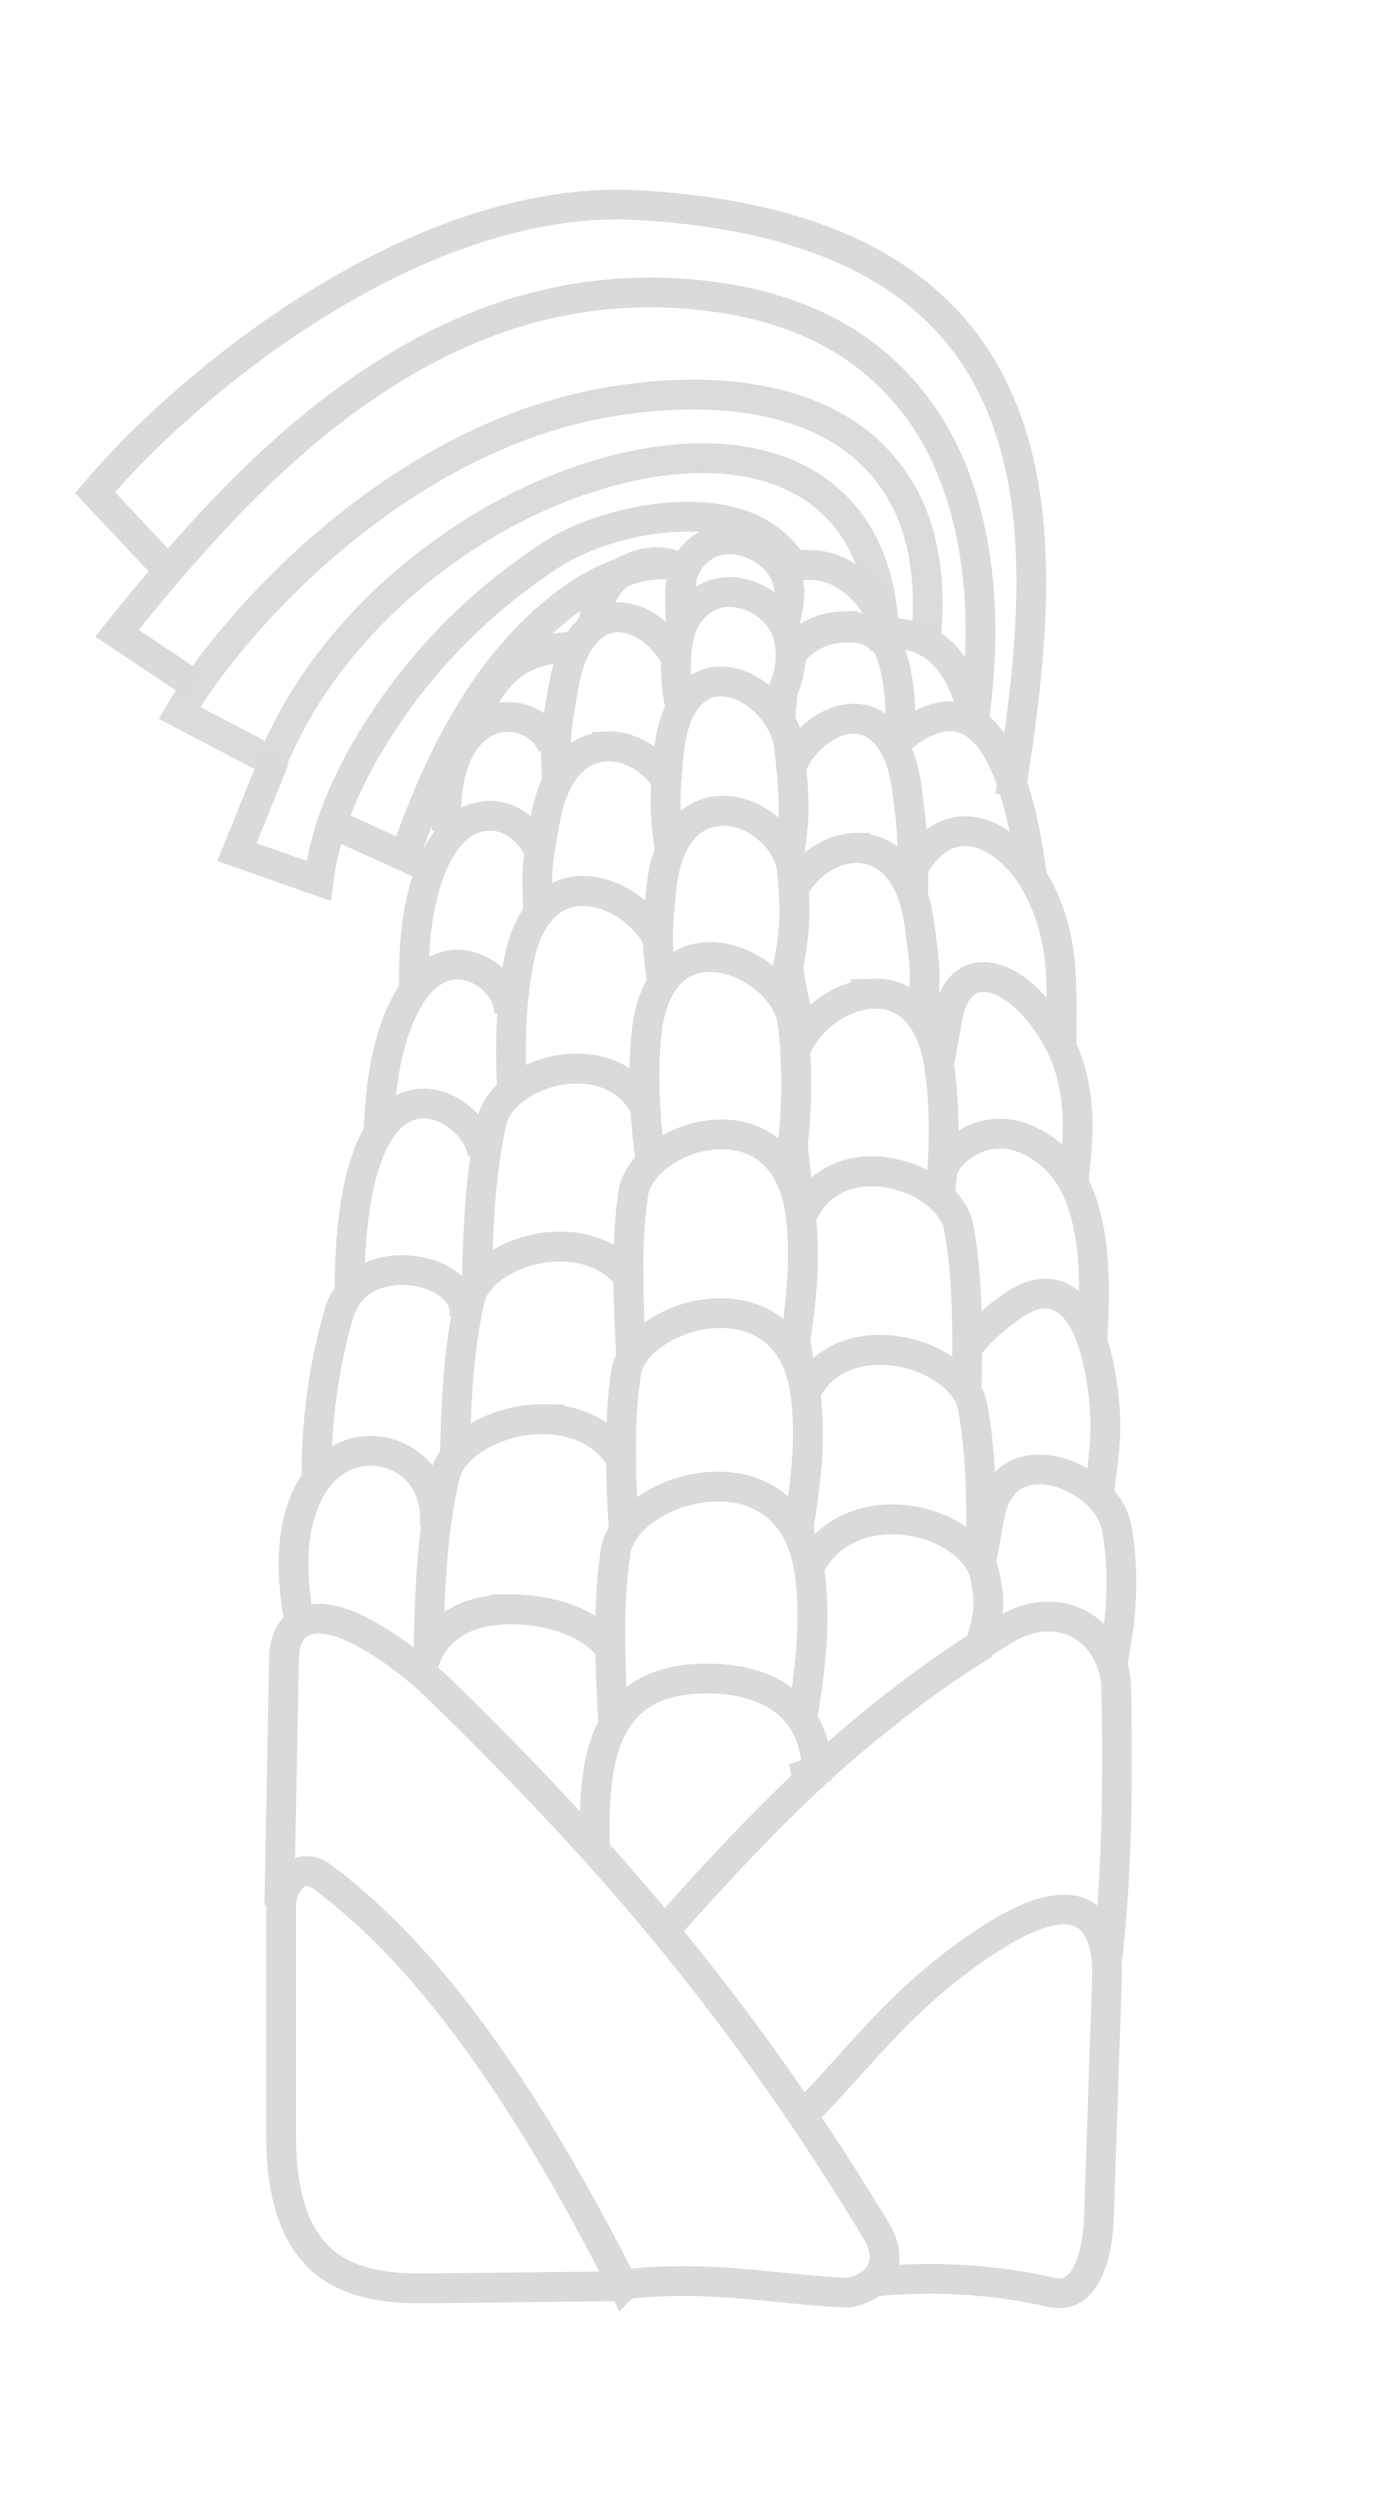 <?xml version="1.0" encoding="UTF-8" standalone="no"?>
<!-- Created with Inkscape (http://www.inkscape.org/) -->

<svg
   xmlns:dc="http://purl.org/dc/elements/1.1/"
   xmlns:cc="http://creativecommons.org/ns#"
   xmlns:rdf="http://www.w3.org/1999/02/22-rdf-syntax-ns#"
   xmlns:svg="http://www.w3.org/2000/svg"
   xmlns="http://www.w3.org/2000/svg"
   xmlns:sodipodi="http://sodipodi.sourceforge.net/DTD/sodipodi-0.dtd"
   xmlns:inkscape="http://www.inkscape.org/namespaces/inkscape"
   id="svg2"
   version="1.1"
   inkscape:version="0.91 r13725"
   width="100"
   height="180"
   viewBox="0 0 100 180"
   sodipodi:docname="corn_pattern.svg">
  <defs
     id="defs6">
    <marker
       inkscape:stockid="Arrow1Lstart"
       orient="auto"
       refY="0"
       refX="0"
       id="marker5242"
       style="overflow:visible"
       inkscape:isstock="true">
      <path
         id="path5244"
         d="M 0,0 5,-5 -12.5,0 5,5 0,0 Z"
         style="fill-rule:evenodd;stroke:#000000;stroke-width:1pt"
         transform="matrix(0.8,0,0,0.8,10,0)"
         inkscape:connector-curvature="0" />
    </marker>
    <marker
       inkscape:stockid="Arrow1Lstart"
       orient="auto"
       refY="0"
       refX="0"
       id="marker5214"
       style="overflow:visible"
       inkscape:isstock="true">
      <path
         id="path5216"
         d="M 0,0 5,-5 -12.5,0 5,5 0,0 Z"
         style="fill-rule:evenodd;stroke:#000000;stroke-width:1pt"
         transform="matrix(0.8,0,0,0.8,10,0)"
         inkscape:connector-curvature="0" />
    </marker>
    <marker
       inkscape:stockid="Arrow1Lstart"
       orient="auto"
       refY="0"
       refX="0"
       id="marker5192"
       style="overflow:visible"
       inkscape:isstock="true">
      <path
         id="path5194"
         d="M 0,0 5,-5 -12.5,0 5,5 0,0 Z"
         style="fill-rule:evenodd;stroke:#000000;stroke-width:1pt"
         transform="matrix(0.8,0,0,0.8,10,0)"
         inkscape:connector-curvature="0" />
    </marker>
    <marker
       inkscape:stockid="Arrow1Lstart"
       orient="auto"
       refY="0"
       refX="0"
       id="marker5176"
       style="overflow:visible"
       inkscape:isstock="true">
      <path
         id="path5178"
         d="M 0,0 5,-5 -12.5,0 5,5 0,0 Z"
         style="fill-rule:evenodd;stroke:#000000;stroke-width:1pt"
         transform="matrix(0.8,0,0,0.8,10,0)"
         inkscape:connector-curvature="0" />
    </marker>
    <marker
       inkscape:stockid="Arrow1Lstart"
       orient="auto"
       refY="0"
       refX="0"
       id="Arrow1Lstart"
       style="overflow:visible"
       inkscape:isstock="true">
      <path
         id="path4912"
         d="M 0,0 5,-5 -12.5,0 5,5 0,0 Z"
         style="fill-rule:evenodd;stroke:#000000;stroke-width:1pt"
         transform="matrix(0.8,0,0,0.8,10,0)"
         inkscape:connector-curvature="0" />
    </marker>
    <inkscape:path-effect
       effect="skeletal"
       id="path-effect4855"
       is_visible="true"
       pattern="M 0,0 1,0"
       copytype="single_stretched"
       prop_scale="1"
       scale_y_rel="false"
       spacing="0"
       normal_offset="0"
       tang_offset="0"
       prop_units="false"
       vertical_pattern="false"
       fuse_tolerance="0" />
    <inkscape:path-effect
       effect="skeletal"
       id="path-effect4851"
       is_visible="true"
       pattern="M 0,0 1,0"
       copytype="single_stretched"
       prop_scale="1"
       scale_y_rel="false"
       spacing="0"
       normal_offset="0"
       tang_offset="0"
       prop_units="false"
       vertical_pattern="false"
       fuse_tolerance="0" />
    <inkscape:path-effect
       effect="skeletal"
       id="path-effect4847"
       is_visible="true"
       pattern="M 0,0 1,0"
       copytype="single_stretched"
       prop_scale="1"
       scale_y_rel="false"
       spacing="0"
       normal_offset="0"
       tang_offset="0"
       prop_units="false"
       vertical_pattern="false"
       fuse_tolerance="0" />
    <inkscape:path-effect
       effect="skeletal"
       id="path-effect4843"
       is_visible="true"
       pattern="M 0,0 1,0"
       copytype="single_stretched"
       prop_scale="1"
       scale_y_rel="false"
       spacing="0"
       normal_offset="0"
       tang_offset="0"
       prop_units="false"
       vertical_pattern="false"
       fuse_tolerance="0" />
    <inkscape:path-effect
       fuse_tolerance="0"
       vertical_pattern="false"
       prop_units="false"
       tang_offset="0"
       normal_offset="0"
       spacing="0"
       scale_y_rel="false"
       prop_scale="1"
       copytype="single_stretched"
       pattern="m 20,-100 1,0"
       is_visible="true"
       id="path-effect4839"
       effect="skeletal" />
    <inkscape:path-effect
       effect="skeletal"
       id="path-effect4835"
       is_visible="true"
       pattern="M 0,0 1,0"
       copytype="single_stretched"
       prop_scale="1"
       scale_y_rel="false"
       spacing="0"
       normal_offset="0"
       tang_offset="0"
       prop_units="false"
       vertical_pattern="false"
       fuse_tolerance="0" />
    <inkscape:path-effect
       effect="skeletal"
       id="path-effect4831"
       is_visible="true"
       pattern="M 0,0 1,0"
       copytype="single_stretched"
       prop_scale="1"
       scale_y_rel="false"
       spacing="0"
       normal_offset="0"
       tang_offset="0"
       prop_units="false"
       vertical_pattern="false"
       fuse_tolerance="0" />
    <inkscape:path-effect
       effect="skeletal"
       id="path-effect4827"
       is_visible="true"
       pattern="M 0,0 1,0"
       copytype="single_stretched"
       prop_scale="1"
       scale_y_rel="false"
       spacing="0"
       normal_offset="0"
       tang_offset="0"
       prop_units="false"
       vertical_pattern="false"
       fuse_tolerance="0" />
    <inkscape:path-effect
       effect="skeletal"
       id="path-effect4823"
       is_visible="true"
       pattern="M 0,0 1,0"
       copytype="single_stretched"
       prop_scale="1"
       scale_y_rel="false"
       spacing="0"
       normal_offset="0"
       tang_offset="0"
       prop_units="false"
       vertical_pattern="false"
       fuse_tolerance="0" />
    <inkscape:path-effect
       effect="skeletal"
       id="path-effect4819"
       is_visible="true"
       pattern="M 0,0 1,0"
       copytype="single_stretched"
       prop_scale="1"
       scale_y_rel="false"
       spacing="0"
       normal_offset="0"
       tang_offset="0"
       prop_units="false"
       vertical_pattern="false"
       fuse_tolerance="0" />
    <inkscape:path-effect
       effect="skeletal"
       id="path-effect4815"
       is_visible="true"
       pattern="M 0,0 1,0"
       copytype="single_stretched"
       prop_scale="1"
       scale_y_rel="false"
       spacing="0"
       normal_offset="0"
       tang_offset="0"
       prop_units="false"
       vertical_pattern="false"
       fuse_tolerance="0" />
    <inkscape:path-effect
       effect="skeletal"
       id="path-effect4811"
       is_visible="true"
       pattern="M 0,0 1,0"
       copytype="single_stretched"
       prop_scale="1"
       scale_y_rel="false"
       spacing="0"
       normal_offset="0"
       tang_offset="0"
       prop_units="false"
       vertical_pattern="false"
       fuse_tolerance="0" />
    <inkscape:path-effect
       effect="skeletal"
       id="path-effect4807"
       is_visible="true"
       pattern="M 0,0 1,0"
       copytype="single_stretched"
       prop_scale="1"
       scale_y_rel="false"
       spacing="0"
       normal_offset="0"
       tang_offset="0"
       prop_units="false"
       vertical_pattern="false"
       fuse_tolerance="0" />
    <inkscape:path-effect
       effect="skeletal"
       id="path-effect4803"
       is_visible="true"
       pattern="M 0,0 1,0"
       copytype="single_stretched"
       prop_scale="1"
       scale_y_rel="false"
       spacing="0"
       normal_offset="0"
       tang_offset="0"
       prop_units="false"
       vertical_pattern="false"
       fuse_tolerance="0" />
    <inkscape:path-effect
       effect="skeletal"
       id="path-effect4799"
       is_visible="true"
       pattern="M 0,0 1,0"
       copytype="single_stretched"
       prop_scale="1"
       scale_y_rel="false"
       spacing="0"
       normal_offset="0"
       tang_offset="0"
       prop_units="false"
       vertical_pattern="false"
       fuse_tolerance="0" />
    <inkscape:path-effect
       effect="skeletal"
       id="path-effect4795"
       is_visible="true"
       pattern="M 0,0 1,0"
       copytype="single_stretched"
       prop_scale="1"
       scale_y_rel="false"
       spacing="0"
       normal_offset="0"
       tang_offset="0"
       prop_units="false"
       vertical_pattern="false"
       fuse_tolerance="0" />
    <inkscape:path-effect
       effect="skeletal"
       id="path-effect4791"
       is_visible="true"
       pattern="M 0,0 1,0"
       copytype="single_stretched"
       prop_scale="1"
       scale_y_rel="false"
       spacing="0"
       normal_offset="0"
       tang_offset="0"
       prop_units="false"
       vertical_pattern="false"
       fuse_tolerance="0" />
    <inkscape:path-effect
       effect="skeletal"
       id="path-effect4787"
       is_visible="true"
       pattern="M 0,0 1,0"
       copytype="single_stretched"
       prop_scale="1"
       scale_y_rel="false"
       spacing="0"
       normal_offset="0"
       tang_offset="0"
       prop_units="false"
       vertical_pattern="false"
       fuse_tolerance="0" />
    <inkscape:path-effect
       effect="skeletal"
       id="path-effect4783"
       is_visible="true"
       pattern="M 0,0 1,0"
       copytype="single_stretched"
       prop_scale="1"
       scale_y_rel="false"
       spacing="0"
       normal_offset="0"
       tang_offset="0"
       prop_units="false"
       vertical_pattern="false"
       fuse_tolerance="0" />
    <inkscape:path-effect
       effect="skeletal"
       id="path-effect4779"
       is_visible="true"
       pattern="M 0,0 1,0"
       copytype="single_stretched"
       prop_scale="1"
       scale_y_rel="false"
       spacing="0"
       normal_offset="0"
       tang_offset="0"
       prop_units="false"
       vertical_pattern="false"
       fuse_tolerance="0" />
    <inkscape:path-effect
       effect="skeletal"
       id="path-effect4774"
       is_visible="true"
       pattern="m 12.938,-182.568 1,0"
       copytype="single_stretched"
       prop_scale="1"
       scale_y_rel="false"
       spacing="0"
       normal_offset="0"
       tang_offset="0"
       prop_units="false"
       vertical_pattern="false"
       fuse_tolerance="0" />
    <inkscape:path-effect
       fuse_tolerance="0"
       vertical_pattern="false"
       prop_units="false"
       tang_offset="0"
       normal_offset="0"
       spacing="0"
       scale_y_rel="false"
       prop_scale="1"
       copytype="single_stretched"
       pattern="m 12.938,-182.568 1,0"
       is_visible="true"
       id="path-effect4759"
       effect="skeletal" />
    <inkscape:path-effect
       fuse_tolerance="0"
       vertical_pattern="false"
       prop_units="false"
       tang_offset="0"
       normal_offset="0"
       spacing="0"
       scale_y_rel="false"
       prop_scale="1"
       copytype="single_stretched"
       pattern="M 0,0 1,0"
       is_visible="true"
       id="path-effect4722"
       effect="skeletal" />
    <inkscape:path-effect
       fuse_tolerance="0"
       vertical_pattern="false"
       prop_units="false"
       tang_offset="0"
       normal_offset="0"
       spacing="0"
       scale_y_rel="false"
       prop_scale="1"
       copytype="single_stretched"
       pattern="m -45.062,-218.568 1,0"
       is_visible="true"
       id="path-effect4710"
       effect="skeletal" />
    <inkscape:path-effect
       effect="skeletal"
       id="path-effect4706"
       is_visible="true"
       pattern="m -47.062,-182.568 1,0"
       copytype="single_stretched"
       prop_scale="1"
       scale_y_rel="false"
       spacing="0"
       normal_offset="0"
       tang_offset="0"
       prop_units="false"
       vertical_pattern="false"
       fuse_tolerance="0" />
    <inkscape:path-effect
       fuse_tolerance="0"
       vertical_pattern="false"
       prop_units="false"
       tang_offset="0"
       normal_offset="0"
       spacing="0"
       scale_y_rel="false"
       prop_scale="1"
       copytype="single_stretched"
       pattern="m -51.062,-144.568 1,0"
       is_visible="true"
       id="path-effect4702"
       effect="skeletal" />
    <inkscape:path-effect
       effect="skeletal"
       id="path-effect4698"
       is_visible="true"
       pattern="m -55.062,-94.568 1,0"
       copytype="single_stretched"
       prop_scale="1"
       scale_y_rel="false"
       spacing="0"
       normal_offset="0"
       tang_offset="0"
       prop_units="false"
       vertical_pattern="false"
       fuse_tolerance="0" />
    <inkscape:path-effect
       fuse_tolerance="0"
       vertical_pattern="false"
       prop_units="false"
       tang_offset="0"
       normal_offset="0"
       spacing="0"
       scale_y_rel="false"
       prop_scale="1"
       copytype="single_stretched"
       pattern="m -57.062,-46.568 1,0"
       is_visible="true"
       id="path-effect4694"
       effect="skeletal" />
    <inkscape:path-effect
       effect="skeletal"
       id="path-effect4690"
       is_visible="true"
       pattern="m -60,0 1,0"
       copytype="single_stretched"
       prop_scale="1"
       scale_y_rel="false"
       spacing="0"
       normal_offset="0"
       tang_offset="0"
       prop_units="false"
       vertical_pattern="false"
       fuse_tolerance="0" />
    <inkscape:path-effect
       effect="skeletal"
       id="path-effect4686"
       is_visible="true"
       pattern="m -60,0 1,0"
       copytype="single_stretched"
       prop_scale="1"
       scale_y_rel="false"
       spacing="0"
       normal_offset="0"
       tang_offset="0"
       prop_units="false"
       vertical_pattern="false"
       fuse_tolerance="0" />
    <inkscape:path-effect
       fuse_tolerance="0"
       vertical_pattern="false"
       prop_units="false"
       tang_offset="0"
       normal_offset="0"
       spacing="0"
       scale_y_rel="false"
       prop_scale="1"
       copytype="single_stretched"
       pattern="m -56.642,10.074 1,0"
       is_visible="true"
       id="path-effect4664"
       effect="skeletal" />
    <inkscape:path-effect
       effect="skeletal"
       id="path-effect4660"
       is_visible="true"
       pattern="m -45.062,-218.568 1,0"
       copytype="single_stretched"
       prop_scale="1"
       scale_y_rel="false"
       spacing="0"
       normal_offset="0"
       tang_offset="0"
       prop_units="false"
       vertical_pattern="false"
       fuse_tolerance="0" />
    <inkscape:path-effect
       fuse_tolerance="0"
       vertical_pattern="false"
       prop_units="false"
       tang_offset="0"
       normal_offset="0"
       spacing="0"
       scale_y_rel="false"
       prop_scale="1"
       copytype="single_stretched"
       pattern="m -47.062,-182.568 1,0"
       is_visible="true"
       id="path-effect4656"
       effect="skeletal" />
    <inkscape:path-effect
       effect="skeletal"
       id="path-effect4652"
       is_visible="true"
       pattern="m -51.062,-144.568 1,0"
       copytype="single_stretched"
       prop_scale="1"
       scale_y_rel="false"
       spacing="0"
       normal_offset="0"
       tang_offset="0"
       prop_units="false"
       vertical_pattern="false"
       fuse_tolerance="0" />
    <inkscape:path-effect
       fuse_tolerance="0"
       vertical_pattern="false"
       prop_units="false"
       tang_offset="0"
       normal_offset="0"
       spacing="0"
       scale_y_rel="false"
       prop_scale="1"
       copytype="single_stretched"
       pattern="m -55.062,-94.568 1,0"
       is_visible="true"
       id="path-effect4648"
       effect="skeletal" />
    <inkscape:path-effect
       effect="skeletal"
       id="path-effect4644"
       is_visible="true"
       pattern="m -57.062,-46.568 1,0"
       copytype="single_stretched"
       prop_scale="1"
       scale_y_rel="false"
       spacing="0"
       normal_offset="0"
       tang_offset="0"
       prop_units="false"
       vertical_pattern="false"
       fuse_tolerance="0" />
    <inkscape:path-effect
       effect="skeletal"
       id="path-effect4614"
       is_visible="true"
       pattern="M 0,0 1,0"
       copytype="single_stretched"
       prop_scale="1"
       scale_y_rel="false"
       spacing="0"
       normal_offset="0"
       tang_offset="0"
       prop_units="false"
       vertical_pattern="false"
       fuse_tolerance="0" />
    <inkscape:path-effect
       effect="skeletal"
       id="path-effect4600"
       is_visible="true"
       pattern="m -56.642,10.074 1,0"
       copytype="single_stretched"
       prop_scale="1"
       scale_y_rel="false"
       spacing="0"
       normal_offset="0"
       tang_offset="0"
       prop_units="false"
       vertical_pattern="false"
       fuse_tolerance="0" />
    <inkscape:path-effect
       fuse_tolerance="0"
       vertical_pattern="false"
       prop_units="false"
       tang_offset="0"
       normal_offset="0"
       spacing="0"
       scale_y_rel="false"
       prop_scale="1"
       copytype="single_stretched"
       pattern="m -45.062,-218.568 1,0"
       is_visible="true"
       id="path-effect4596"
       effect="skeletal" />
    <inkscape:path-effect
       effect="skeletal"
       id="path-effect4592"
       is_visible="true"
       pattern="m -47.062,-182.568 1,0"
       copytype="single_stretched"
       prop_scale="1"
       scale_y_rel="false"
       spacing="0"
       normal_offset="0"
       tang_offset="0"
       prop_units="false"
       vertical_pattern="false"
       fuse_tolerance="0" />
    <inkscape:path-effect
       fuse_tolerance="0"
       vertical_pattern="false"
       prop_units="false"
       tang_offset="0"
       normal_offset="0"
       spacing="0"
       scale_y_rel="false"
       prop_scale="1"
       copytype="single_stretched"
       pattern="m -51.062,-144.568 1,0"
       is_visible="true"
       id="path-effect4588"
       effect="skeletal" />
    <inkscape:path-effect
       effect="skeletal"
       id="path-effect4584"
       is_visible="true"
       pattern="m -55.062,-94.568 1,0"
       copytype="single_stretched"
       prop_scale="1"
       scale_y_rel="false"
       spacing="0"
       normal_offset="0"
       tang_offset="0"
       prop_units="false"
       vertical_pattern="false"
       fuse_tolerance="0" />
    <inkscape:path-effect
       fuse_tolerance="0"
       vertical_pattern="false"
       prop_units="false"
       tang_offset="0"
       normal_offset="0"
       spacing="0"
       scale_y_rel="false"
       prop_scale="1"
       copytype="single_stretched"
       pattern="m -57.062,-46.568 1,0"
       is_visible="true"
       id="path-effect4580"
       effect="skeletal" />
    <inkscape:path-effect
       effect="skeletal"
       id="path-effect4576"
       is_visible="true"
       pattern="m -60,0 1,0"
       copytype="single_stretched"
       prop_scale="1"
       scale_y_rel="false"
       spacing="0"
       normal_offset="0"
       tang_offset="0"
       prop_units="false"
       vertical_pattern="false"
       fuse_tolerance="0" />
    <inkscape:path-effect
       effect="skeletal"
       id="path-effect4572"
       is_visible="true"
       pattern="m -60,0 1,0"
       copytype="single_stretched"
       prop_scale="1"
       scale_y_rel="false"
       spacing="0"
       normal_offset="0"
       tang_offset="0"
       prop_units="false"
       vertical_pattern="false"
       fuse_tolerance="0" />
    <inkscape:path-effect
       fuse_tolerance="0"
       vertical_pattern="false"
       prop_units="false"
       tang_offset="0"
       normal_offset="0"
       spacing="0"
       scale_y_rel="false"
       prop_scale="1"
       copytype="single_stretched"
       pattern="M 0,0 1,0"
       is_visible="true"
       id="path-effect4567"
       effect="skeletal" />
    <inkscape:path-effect
       fuse_tolerance="0"
       vertical_pattern="false"
       prop_units="false"
       tang_offset="0"
       normal_offset="0"
       spacing="0"
       scale_y_rel="false"
       prop_scale="1"
       copytype="single_stretched"
       pattern="M 0,0 1,0"
       is_visible="true"
       id="path-effect4564"
       effect="skeletal" />
    <inkscape:path-effect
       effect="skeletal"
       id="path-effect4561"
       is_visible="true"
       pattern="m 2.938,-46.568 1,0"
       copytype="single_stretched"
       prop_scale="1"
       scale_y_rel="false"
       spacing="0"
       normal_offset="0"
       tang_offset="0"
       prop_units="false"
       vertical_pattern="false"
       fuse_tolerance="0" />
    <inkscape:path-effect
       fuse_tolerance="0"
       vertical_pattern="false"
       prop_units="false"
       tang_offset="0"
       normal_offset="0"
       spacing="0"
       scale_y_rel="false"
       prop_scale="1"
       copytype="single_stretched"
       pattern="m 4.938,-94.568 1,0"
       is_visible="true"
       id="path-effect4558"
       effect="skeletal" />
    <inkscape:path-effect
       effect="skeletal"
       id="path-effect4555"
       is_visible="true"
       pattern="m 8.938,-144.568 1,0"
       copytype="single_stretched"
       prop_scale="1"
       scale_y_rel="false"
       spacing="0"
       normal_offset="0"
       tang_offset="0"
       prop_units="false"
       vertical_pattern="false"
       fuse_tolerance="0" />
    <inkscape:path-effect
       fuse_tolerance="0"
       vertical_pattern="false"
       prop_units="false"
       tang_offset="0"
       normal_offset="0"
       spacing="0"
       scale_y_rel="false"
       prop_scale="1"
       copytype="single_stretched"
       pattern="m 12.938,-182.568 1,0"
       is_visible="true"
       id="path-effect4552"
       effect="skeletal" />
    <inkscape:path-effect
       effect="skeletal"
       id="path-effect4549"
       is_visible="true"
       pattern="m 14.938,-218.568 1,0"
       copytype="single_stretched"
       prop_scale="1"
       scale_y_rel="false"
       spacing="0"
       normal_offset="0"
       tang_offset="0"
       prop_units="false"
       vertical_pattern="false"
       fuse_tolerance="0" />
    <inkscape:path-effect
       fuse_tolerance="0"
       vertical_pattern="false"
       prop_units="false"
       tang_offset="0"
       normal_offset="0"
       spacing="0"
       scale_y_rel="false"
       prop_scale="1"
       copytype="single_stretched"
       pattern="M 0,0 1,0"
       is_visible="true"
       id="path-effect4546"
       effect="skeletal" />
    <inkscape:path-effect
       effect="skeletal"
       id="path-effect4543"
       is_visible="true"
       pattern="m 0,-14 1,0"
       copytype="single_stretched"
       prop_scale="1"
       scale_y_rel="false"
       spacing="0"
       normal_offset="0"
       tang_offset="0"
       prop_units="false"
       vertical_pattern="false"
       fuse_tolerance="0" />
    <inkscape:path-effect
       effect="skeletal"
       id="path-effect4349"
       is_visible="true"
       pattern="m -60,-14 1,0"
       copytype="single_stretched"
       prop_scale="1"
       scale_y_rel="false"
       spacing="0"
       normal_offset="0"
       tang_offset="0"
       prop_units="false"
       vertical_pattern="false"
       fuse_tolerance="0" />
    <inkscape:path-effect
       fuse_tolerance="0"
       vertical_pattern="false"
       prop_units="false"
       tang_offset="0"
       normal_offset="0"
       spacing="0"
       scale_y_rel="false"
       prop_scale="1"
       copytype="single_stretched"
       pattern="m -56.642,10.074 1,0"
       is_visible="true"
       id="path-effect4345"
       effect="skeletal" />
    <inkscape:path-effect
       effect="skeletal"
       id="path-effect4341"
       is_visible="true"
       pattern="m -45.062,-218.568 1,0"
       copytype="single_stretched"
       prop_scale="1"
       scale_y_rel="false"
       spacing="0"
       normal_offset="0"
       tang_offset="0"
       prop_units="false"
       vertical_pattern="false"
       fuse_tolerance="0" />
    <inkscape:path-effect
       fuse_tolerance="0"
       vertical_pattern="false"
       prop_units="false"
       tang_offset="0"
       normal_offset="0"
       spacing="0"
       scale_y_rel="false"
       prop_scale="1"
       copytype="single_stretched"
       pattern="m -47.062,-182.568 1,0"
       is_visible="true"
       id="path-effect4337"
       effect="skeletal" />
    <inkscape:path-effect
       effect="skeletal"
       id="path-effect4333"
       is_visible="true"
       pattern="m -51.062,-144.568 1,0"
       copytype="single_stretched"
       prop_scale="1"
       scale_y_rel="false"
       spacing="0"
       normal_offset="0"
       tang_offset="0"
       prop_units="false"
       vertical_pattern="false"
       fuse_tolerance="0" />
    <inkscape:path-effect
       fuse_tolerance="0"
       vertical_pattern="false"
       prop_units="false"
       tang_offset="0"
       normal_offset="0"
       spacing="0"
       scale_y_rel="false"
       prop_scale="1"
       copytype="single_stretched"
       pattern="m -55.062,-94.568 1,0"
       is_visible="true"
       id="path-effect4329"
       effect="skeletal" />
    <inkscape:path-effect
       effect="skeletal"
       id="path-effect4325"
       is_visible="true"
       pattern="m -57.062,-46.568 1,0"
       copytype="single_stretched"
       prop_scale="1"
       scale_y_rel="false"
       spacing="0"
       normal_offset="0"
       tang_offset="0"
       prop_units="false"
       vertical_pattern="false"
       fuse_tolerance="0" />
    <inkscape:path-effect
       fuse_tolerance="0"
       vertical_pattern="false"
       prop_units="false"
       tang_offset="0"
       normal_offset="0"
       spacing="0"
       scale_y_rel="false"
       prop_scale="1"
       copytype="single_stretched"
       pattern="m -60,0 1,0"
       is_visible="true"
       id="path-effect4321"
       effect="skeletal" />
    <inkscape:path-effect
       fuse_tolerance="0"
       vertical_pattern="false"
       prop_units="false"
       tang_offset="0"
       normal_offset="0"
       spacing="0"
       scale_y_rel="false"
       prop_scale="1"
       copytype="single_stretched"
       pattern="m -60,0 1,0"
       is_visible="true"
       id="path-effect4317"
       effect="skeletal" />
    <inkscape:path-effect
       fuse_tolerance="0"
       vertical_pattern="false"
       prop_units="false"
       tang_offset="0"
       normal_offset="0"
       spacing="0"
       scale_y_rel="false"
       prop_scale="1"
       copytype="single_stretched"
       pattern="m 0,-14 1,0"
       is_visible="true"
       id="path-effect4313"
       effect="skeletal" />
    <inkscape:path-effect
       effect="skeletal"
       id="path-effect4309"
       is_visible="true"
       pattern="M 0,0 1,0"
       copytype="single_stretched"
       prop_scale="1"
       scale_y_rel="false"
       spacing="0"
       normal_offset="0"
       tang_offset="0"
       prop_units="false"
       vertical_pattern="false"
       fuse_tolerance="0" />
    <inkscape:path-effect
       fuse_tolerance="0"
       vertical_pattern="false"
       prop_units="false"
       tang_offset="0"
       normal_offset="0"
       spacing="0"
       scale_y_rel="false"
       prop_scale="1"
       copytype="single_stretched"
       pattern="m 14.938,-218.568 1,0"
       is_visible="true"
       id="path-effect4305"
       effect="skeletal" />
    <inkscape:path-effect
       effect="skeletal"
       id="path-effect4301"
       is_visible="true"
       pattern="m 12.938,-182.568 1,0"
       copytype="single_stretched"
       prop_scale="1"
       scale_y_rel="false"
       spacing="0"
       normal_offset="0"
       tang_offset="0"
       prop_units="false"
       vertical_pattern="false"
       fuse_tolerance="0" />
    <inkscape:path-effect
       fuse_tolerance="0"
       vertical_pattern="false"
       prop_units="false"
       tang_offset="0"
       normal_offset="0"
       spacing="0"
       scale_y_rel="false"
       prop_scale="1"
       copytype="single_stretched"
       pattern="m 8.938,-144.568 1,0"
       is_visible="true"
       id="path-effect4297"
       effect="skeletal" />
    <inkscape:path-effect
       effect="skeletal"
       id="path-effect4293"
       is_visible="true"
       pattern="m 4.938,-94.568 1,0"
       copytype="single_stretched"
       prop_scale="1"
       scale_y_rel="false"
       spacing="0"
       normal_offset="0"
       tang_offset="0"
       prop_units="false"
       vertical_pattern="false"
       fuse_tolerance="0" />
    <inkscape:path-effect
       fuse_tolerance="0"
       vertical_pattern="false"
       prop_units="false"
       tang_offset="0"
       normal_offset="0"
       spacing="0"
       scale_y_rel="false"
       prop_scale="1"
       copytype="single_stretched"
       pattern="m 2.938,-46.568 1,0"
       is_visible="true"
       id="path-effect4289"
       effect="skeletal" />
    <inkscape:path-effect
       effect="skeletal"
       id="path-effect4285"
       is_visible="true"
       pattern="M 0,0 1,0"
       copytype="single_stretched"
       prop_scale="1"
       scale_y_rel="false"
       spacing="0"
       normal_offset="0"
       tang_offset="0"
       prop_units="false"
       vertical_pattern="false"
       fuse_tolerance="0" />
    <inkscape:path-effect
       effect="skeletal"
       id="path-effect4281"
       is_visible="true"
       pattern="M 0,0 1,0"
       copytype="single_stretched"
       prop_scale="1"
       scale_y_rel="false"
       spacing="0"
       normal_offset="0"
       tang_offset="0"
       prop_units="false"
       vertical_pattern="false"
       fuse_tolerance="0" />
    <inkscape:path-effect
       effect="skeletal"
       id="path-effect4277"
       is_visible="true"
       pattern="M 0,0 1,0"
       copytype="single_stretched"
       prop_scale="1"
       scale_y_rel="false"
       spacing="0"
       normal_offset="0"
       tang_offset="0"
       prop_units="false"
       vertical_pattern="false"
       fuse_tolerance="0" />
    <inkscape:path-effect
       effect="skeletal"
       id="path-effect4273"
       is_visible="true"
       pattern="M 0,0 1,0"
       copytype="single_stretched"
       prop_scale="1"
       scale_y_rel="false"
       spacing="0"
       normal_offset="0"
       tang_offset="0"
       prop_units="false"
       vertical_pattern="false"
       fuse_tolerance="0" />
    <inkscape:path-effect
       effect="skeletal"
       id="path-effect4269"
       is_visible="true"
       pattern="M 0,0 1,0"
       copytype="single_stretched"
       prop_scale="1"
       scale_y_rel="false"
       spacing="0"
       normal_offset="0"
       tang_offset="0"
       prop_units="false"
       vertical_pattern="false"
       fuse_tolerance="0" />
    <inkscape:path-effect
       effect="skeletal"
       id="path-effect4265"
       is_visible="true"
       pattern="M 0,0 1,0"
       copytype="single_stretched"
       prop_scale="1"
       scale_y_rel="false"
       spacing="0"
       normal_offset="0"
       tang_offset="0"
       prop_units="false"
       vertical_pattern="false"
       fuse_tolerance="0" />
    <inkscape:path-effect
       effect="skeletal"
       id="path-effect4140"
       is_visible="true"
       pattern="M 0,0 1,0"
       copytype="single_stretched"
       prop_scale="1"
       scale_y_rel="false"
       spacing="0"
       normal_offset="0"
       tang_offset="0"
       prop_units="false"
       vertical_pattern="false"
       fuse_tolerance="0" />
  </defs>
  <sodipodi:namedview
     pagecolor="#ffffff"
     bordercolor="#666666"
     borderopacity="1"
     objecttolerance="10"
     gridtolerance="10"
     guidetolerance="10"
     inkscape:pageopacity="0"
     inkscape:pageshadow="2"
     inkscape:window-width="1312"
     inkscape:window-height="692"
     id="namedview4"
     showgrid="false"
     inkscape:zoom="1.6845648"
     inkscape:cx="92.670546"
     inkscape:cy="79.075527"
     inkscape:window-x="1"
     inkscape:window-y="53"
     inkscape:window-maximized="0"
     inkscape:current-layer="svg2"
     fit-margin-top="0"
     fit-margin-left="0"
     fit-margin-right="0"
     fit-margin-bottom="0"
     showguides="true"
     inkscape:guide-bbox="true">
    <sodipodi:guide
       position="50.512,41.825"
       orientation="1,0"
       id="guide8657" />
  </sodipodi:namedview>
  <g
     transform="matrix(0.268,0,0,0.268,191.116,42.895)"
     id="g8052"
     style="stroke:#dadada;stroke-opacity:1">
    <path
       style="fill:none;fill-rule:evenodd;stroke:#dadada;stroke-width:8;stroke-linecap:butt;stroke-linejoin:miter;stroke-miterlimit:4;stroke-dasharray:none;stroke-opacity:1"
       d="m -545.542,454.134 c -17.611,0.198 -35.222,0.396 -52.833,0.594 -5.032,0.057 -10.098,-0.167 -15.012,-1.251 0,-10e-6 0,-10e-6 -10e-6,-10e-6 -4.511,-0.995 -8.902,-2.804 -12.48,-5.726 0,0 0,0 -10e-6,0 -3.983,-3.253 -6.786,-7.787 -8.529,-12.626 0,0 0,-10e-6 0,-10e-6 -2.517,-6.989 -3.158,-14.523 -3.158,-21.951 0,-20.381 0,-40.762 0,-61.143 0,-2.818 1.033,-5.695 3.016,-7.698 0.948,-0.957 2.205,-1.647 3.549,-1.733 0,0 1e-5,0 1e-5,10e-6 1.704,-0.108 3.349,0.687 4.714,1.713 18.852,14.176 34.028,32.712 47.333,52.189 12.534,18.347 23.361,37.809 33.4,57.632 z"
       id="path8054"
       inkscape:path-effect="#path-effect4265"
       inkscape:original-d="m -545.5415,454.13367 -52.83263,0.59363 c -21.07311,0.23678 -39.17926,-4.99057 -39.17926,-41.55376 l 0,-61.14339 c 0,-4.97721 4.28331,-12.97766 11.27888,-7.71712 35.9396,27.02589 63.37145,75.53681 80.73301,109.82064 z"
       inkscape:connector-curvature="0"
       sodipodi:nodetypes="cssssc" />
    <path
       style="fill:none;fill-rule:evenodd;stroke:#dadada;stroke-width:8;stroke-linecap:butt;stroke-linejoin:miter;stroke-miterlimit:4;stroke-dasharray:none;stroke-opacity:1"
       d="m -497.411,408.423 c 8.04,-8.103 15.351,-16.9 23.297,-25.095 8.869,-9.147 18.709,-17.394 29.593,-24.017 3.377,-2.055 6.908,-3.896 10.665,-5.124 3.055,-0.999 6.346,-1.637 9.484,-0.941 0,0 10e-6,0 10e-6,0 1.368,0.304 2.679,0.891 3.782,1.755 1.216,0.951 2.167,2.214 2.868,3.589 2.125,4.17 2.322,9.055 2.164,13.733 -0.7,20.708 -1.399,41.416 -2.099,62.124 0,0 0,10e-6 0,10e-6 -0.193,5.707 -0.758,11.617 -3.498,16.627 -0.92,1.682 -2.165,3.251 -3.846,4.172 -1e-5,0 -1e-5,0 -1e-5,1e-5 -1.581,0.866 -3.492,1.014 -5.248,0.609 -15.78,-3.642 -32.153,-4.502 -48.272,-2.938"
       id="path8056"
       inkscape:path-effect="#path-effect4273"
       inkscape:original-d="m -497.41128,408.42293 c 16.39765,-16.52451 28.0968,-34.02481 52.8893,-49.11149 14.27361,-8.68574 29.80232,-11.82577 28.96319,13.01245 l -2.09878,62.12394 c -0.47178,13.96463 -4.65864,23.23869 -12.5927,21.40757 -17.99484,-4.15307 -33.62149,-4.35915 -48.27198,-2.93829"
       inkscape:connector-curvature="0"
       sodipodi:nodetypes="cssssc" />
    <path
       style="fill:none;fill-rule:evenodd;stroke:#dadada;stroke-width:8;stroke-linecap:butt;stroke-linejoin:miter;stroke-miterlimit:4;stroke-dasharray:none;stroke-opacity:1"
       d="m -534.35,358.472 c 13.225,-14.878 26.761,-29.515 41.415,-42.988 10e-6,0 10e-6,0 10e-6,-10e-6 15.543,-14.289 32.376,-27.216 50.512,-38.025 0,0 1e-5,0 1e-5,0 5.952,-3.685 13.884,-4.459 19.931,-0.932 5.824,3.397 9.324,10.142 9.452,16.883 0.467,24.655 0.324,49.382 -2.519,73.877"
       id="path8058"
       inkscape:path-effect="#path-effect4277"
       inkscape:original-d="m -534.34984,358.47193 c 26.17096,-29.44319 53.62593,-58.18601 91.92664,-81.01298 14.25426,-8.82496 29.1,1.02252 29.38295,15.95074 0.46676,24.62571 0.33968,49.25141 -2.51854,73.87712"
       inkscape:connector-curvature="0"
       sodipodi:nodetypes="ccsc" />
    <path
       style="fill:none;fill-rule:evenodd;stroke:#dadada;stroke-width:8;stroke-linecap:butt;stroke-linejoin:miter;stroke-miterlimit:4;stroke-dasharray:none;stroke-opacity:1"
       d="m -553.259,336.893 c -0.041,-5.246 -0.068,-10.501 0.376,-15.729 0.431,-5.067 1.282,-10.153 3.244,-14.845 0,0 0,0 0,0 1.856,-4.441 4.884,-8.45 8.928,-11.06 5.103,-3.292 11.358,-4.356 17.43,-4.372 0,0 0,0 10e-6,0 7.309,-0.02 14.903,1.412 20.777,5.761 2.705,2.002 4.941,4.641 6.425,7.661 1.702,3.464 2.426,7.354 2.48,11.213"
       id="path8060"
       inkscape:path-effect="#path-effect4281"
       inkscape:original-d="m -553.25862,336.89271 c -0.15792,-20.27132 -0.1816,-45.92448 29.97807,-46.00595 16.07155,-0.0434 29.43926,7.19487 29.68125,24.63545"
       inkscape:connector-curvature="0"
       sodipodi:nodetypes="csc" />
    <path
       style="fill:none;fill-rule:evenodd;stroke:#dadada;stroke-width:8;stroke-linecap:butt;stroke-linejoin:miter;stroke-miterlimit:4;stroke-dasharray:none;stroke-opacity:1"
       d="m -548.213,303.353 c -0.86,-15.545 -1.688,-31.198 0.594,-46.6 0.34,-2.297 1.401,-4.446 2.798,-6.3 0,0 0,0 0,0 1.59,-2.109 3.606,-3.875 5.797,-5.351 0,0 0,0 0,0 4.939,-3.327 10.784,-5.281 16.724,-5.707 0,0 0,0 0,0 3.013,-0.216 6.065,-0.014 8.995,0.717 2.924,0.729 5.72,2.003 8.129,3.813 0,0 0,0 10e-6,0 2.62,1.968 4.749,4.558 6.297,7.446 1.92,3.584 2.982,7.582 3.499,11.615 1.648,12.868 0.039,25.907 -2.078,38.705"
       id="path8062"
       inkscape:path-effect="#path-effect4285"
       inkscape:original-d="m -548.21281,303.35289 c -0.81281,-14.69095 -2.15531,-28.03995 0.59362,-46.59957 2.60532,-17.59 47.49923,-30.77463 52.23902,6.23306 1.81342,14.15896 0.0158,26.04936 -2.07769,38.70549"
       inkscape:connector-curvature="0"
       sodipodi:nodetypes="cssc" />
    <path
       sodipodi:nodetypes="cssc"
       inkscape:connector-curvature="0"
       inkscape:original-d="m -545.37934,251.8947 c -0.75122,-13.57775 -1.992,-25.91524 0.54864,-43.06852 2.4079,-16.25713 43.90001,-28.4427 48.28064,5.76076 1.67601,13.08607 0.0146,24.07549 -1.92025,35.77261"
       inkscape:path-effect="#path-effect4289"
       id="path8064"
       d="m -545.379,251.895 c -0.795,-14.367 -1.56,-28.834 0.549,-43.069 0.314,-2.123 1.294,-4.109 2.586,-5.823 1.47,-1.95 3.333,-3.581 5.357,-4.945 0,0 1e-5,0 1e-5,0 4.565,-3.075 9.967,-4.881 15.457,-5.274 0,0 0,0 10e-6,0 5.562,-0.398 11.368,0.838 15.827,4.187 2.421,1.819 4.39,4.212 5.82,6.881 0,0 0,1e-5 0,1e-5 1.775,3.312 2.756,7.007 3.234,10.734 1.523,11.893 0.036,23.944 -1.92,35.773"
       style="fill:none;fill-rule:evenodd;stroke:#dadada;stroke-width:8;stroke-linecap:butt;stroke-linejoin:miter;stroke-miterlimit:4;stroke-dasharray:none;stroke-opacity:1" />
    <path
       style="fill:none;fill-rule:evenodd;stroke:#dadada;stroke-width:8;stroke-linecap:butt;stroke-linejoin:miter;stroke-miterlimit:4;stroke-dasharray:none;stroke-opacity:1"
       d="m -543.453,203.906 c -0.742,-14.372 -1.459,-28.83 0.512,-43.085 0.291,-2.102 1.194,-4.09 2.415,-5.825 0,0 0,0 0,0 1.356,-1.927 3.093,-3.569 5.004,-4.947 10e-6,0 10e-6,0 10e-6,0 4.206,-3.034 9.266,-4.88 14.436,-5.276 0,0 0,0 0,0 2.602,-0.199 5.243,-0.01 7.765,0.663 2.548,0.681 4.963,1.872 7.017,3.526 0,0 0,0 10e-6,0 5.207,4.19 7.662,10.986 8.456,17.623 1.423,11.901 0.036,23.941 -1.793,35.786"
       id="path8066"
       inkscape:path-effect="#path-effect4293"
       inkscape:original-d="m -543.45279,203.90603 c -0.70162,-13.58291 -1.86049,-25.92509 0.51242,-43.08489 2.24894,-16.26331 41.00184,-28.45351 45.09328,5.76295 1.56536,13.09104 0.0136,24.08464 -1.79348,35.78621"
       inkscape:connector-curvature="0"
       sodipodi:nodetypes="cssc" />
    <path
       sodipodi:nodetypes="cssc"
       inkscape:connector-curvature="0"
       inkscape:original-d="m -501.02894,155.29104 c 1.76921,-11.17879 3.09963,-23.21477 1.02008,-40.38653 -1.97091,-16.274654 -35.72298,-31.51659 -39.30861,2.72373 -1.37183,13.10018 -0.43166,23.05205 1.152,34.76179"
       inkscape:path-effect="#path-effect4297"
       id="path8068"
       d="m -501.029,155.291 c 2.113,-13.35 2.645,-26.969 1.02,-40.387 -0.531,-4.385 -3.202,-8.282 -6.469,-11.255 -3.517,-3.2 -7.893,-5.523 -12.58,-6.326 0,10e-7 0,0 0,-10e-7 -2.238,-0.383 -4.552,-0.394 -6.766,0.105 -2.243,0.505 -4.361,1.555 -6.116,3.041 0,1e-5 0,1e-5 0,1e-5 -2.073,1.755 -3.627,4.066 -4.74,6.544 -1.5,3.34 -2.256,6.974 -2.638,10.615 -1.211,11.562 -0.406,23.241 1.152,34.762"
       style="fill:none;fill-rule:evenodd;stroke:#dadada;stroke-width:8;stroke-linecap:butt;stroke-linejoin:miter;stroke-miterlimit:4;stroke-dasharray:none;stroke-opacity:1" />
    <path
       style="fill:none;fill-rule:evenodd;stroke:#dadada;stroke-width:8;stroke-linecap:butt;stroke-linejoin:miter;stroke-miterlimit:4;stroke-dasharray:none;stroke-opacity:1"
       d="m -502.528,107.072 c 0.661,-4.799 1.808,-9.521 2.443,-14.323 0.825,-6.235 0.588,-12.567 -0.071,-18.821 -0.437,-4.151 -2.732,-7.966 -5.796,-10.8 0,0 0,-10e-7 0,-2e-6 -3.111,-2.877 -7.096,-4.887 -11.312,-5.31 -4.229,-0.424 -8.613,1.122 -11.576,4.168 0,2e-6 0,3e-6 0,5e-6 -4.458,4.583 -6.007,11.268 -6.587,17.636 -0.381,4.185 -0.895,8.371 -0.835,12.573 0.056,3.862 0.644,7.694 1.096,11.529"
       id="path8070"
       inkscape:path-effect="#path-effect4301"
       inkscape:original-d="m -502.52812,107.07234 c 1.54075,-11.186934 4.18343,-15.959767 2.37242,-33.144025 -1.71641,-16.2865 -32.14889,-28.571404 -35.2715,5.693838 -1.19468,13.109715 -1.11795,12.383575 0.26121,24.101837"
       inkscape:connector-curvature="0"
       sodipodi:nodetypes="cssc" />
    <path
       sodipodi:nodetypes="cssc"
       inkscape:connector-curvature="0"
       inkscape:original-d="m -501.02521,70.040945 c 1.46462,-11.189771 1.82397,-11.958697 0.10243,-29.147326 -1.6316,-16.290642 -29.57299,-31.5475509 -32.54133,2.726406 -1.13566,13.113049 -0.95098,12.834661 0.36004,24.555905"
       inkscape:path-effect="#path-effect4305"
       id="path8072"
       d="m -501.025,70.041 c 0.536,-4.097 1.182,-8.193 1.246,-12.324 0.087,-5.623 -0.583,-11.228 -1.144,-16.823 -0.421,-4.207 -2.512,-8.138 -5.355,-11.266 -2.776,-3.055 -6.372,-5.495 -10.414,-6.332 -1.846,-0.382 -3.783,-0.39 -5.601,0.105 -1.923,0.524 -3.67,1.618 -5.063,3.044 0,2e-6 0,3e-6 0,4e-6 -4.326,4.428 -5.573,11.009 -6.107,17.176 -0.369,4.26 -0.833,8.525 -0.737,12.8 0.088,3.936 0.66,7.843 1.098,11.756"
       style="fill:none;fill-rule:evenodd;stroke:#dadada;stroke-width:8;stroke-linecap:butt;stroke-linejoin:miter;stroke-miterlimit:4;stroke-dasharray:none;stroke-opacity:1" />
    <path
       style="fill:none;fill-rule:evenodd;stroke:#dadada;stroke-width:8;stroke-linecap:butt;stroke-linejoin:miter;stroke-miterlimit:4;stroke-dasharray:none;stroke-opacity:1"
       d="m -530.256,29.692 c -0.927,-4.251 -1.325,-8.625 -1.105,-12.971 0.201,-3.961 0.845,-8.061 3.034,-11.368 0,-4e-7 0,-8e-7 0,-1.2e-6 1.773,-2.679 4.377,-4.864 7.45,-5.799 2.76,-0.84 5.771,-0.692 8.521,0.178 2.777,0.879 5.329,2.461 7.362,4.547 0,1.5e-6 0,2.2e-6 0,2.9e-6 1.963,2.014 3.453,4.544 3.973,7.308 0.643,3.416 0.614,6.981 -0.348,10.321 -0.852,2.956 -2.287,5.704 -3.51,8.527"
       id="path8074"
       inkscape:path-effect="#path-effect4309"
       inkscape:original-d="m -530.25565,29.691704 c -1.71865,-7.878382 -1.87063,-18.597144 1.92928,-24.3386302 8.22772,-12.4316949 25.26021,-4.6360289 27.30676,6.2330642 1.59078,8.448494 -1.23322,12.791834 -3.85857,18.847598"
       inkscape:connector-curvature="0"
       sodipodi:nodetypes="cssc" />
    <path
       sodipodi:nodetypes="cssc"
       inkscape:connector-curvature="0"
       inkscape:original-d="m -529.95883,8.5682024 c -0.5314,-8.02678828 -0.68339,-13.4029241 1.63246,-17.2151284 7.73998,-12.741079 25.88176,-4.73484 27.30676,6.233064 0.40353,3.1058678 -0.34278,5.965145 -1.18726,9.943221"
       inkscape:path-effect="#path-effect4313"
       id="path8076"
       d="m -529.959,8.568 c -0.225,-3.392 -0.474,-6.796 -0.251,-10.188 0.16,-2.444 0.612,-4.934 1.884,-7.027 1.671,-2.751 4.257,-4.992 7.332,-5.944 0,0 0,-1e-6 0,-1e-6 2.81,-0.869 5.883,-0.71 8.69,0.169 2.831,0.887 5.445,2.48 7.506,4.615 1.956,2.025 3.417,4.601 3.779,7.393 0.432,3.328 -0.49,6.661 -1.187,9.943"
       style="fill:none;fill-rule:evenodd;stroke:#dadada;stroke-width:8;stroke-linecap:butt;stroke-linejoin:miter;stroke-miterlimit:4;stroke-dasharray:none;stroke-opacity:1" />
    <path
       inkscape:path-effect="#path-effect4759"
       sodipodi:nodetypes="cssc"
       inkscape:connector-curvature="0"
       inkscape:original-d="m -502.52812,107.07234 c 1.54075,-11.186934 4.18343,-15.959767 2.37242,-33.144025 -1.71641,-16.2865 -32.14889,-28.571404 -35.2715,5.693838 -1.19468,13.109715 -1.11795,12.383575 0.26121,24.101837"
       id="path8078"
       d="m -502.528,107.072 c 0.661,-4.799 1.808,-9.521 2.443,-14.323 0.825,-6.235 0.588,-12.567 -0.071,-18.821 -0.437,-4.151 -2.732,-7.966 -5.796,-10.8 0,0 0,-10e-7 0,-2e-6 -3.111,-2.877 -7.096,-4.887 -11.312,-5.31 -4.229,-0.424 -8.613,1.122 -11.576,4.168 0,2e-6 0,3e-6 0,5e-6 -4.458,4.583 -6.007,11.268 -6.587,17.636 -0.381,4.185 -0.895,8.371 -0.835,12.573 0.056,3.862 0.644,7.694 1.096,11.529"
       style="fill:none;fill-rule:evenodd;stroke:#dadada;stroke-width:8;stroke-linecap:butt;stroke-linejoin:miter;stroke-miterlimit:4;stroke-dasharray:none;stroke-opacity:1" />
    <path
       style="fill:none;fill-rule:evenodd;stroke:#dadada;stroke-width:8;stroke-linecap:butt;stroke-linejoin:miter;stroke-miterlimit:4;stroke-dasharray:none;stroke-opacity:1"
       d="m -575.604,272.299 c -3.526,-0.025 -7.052,0.366 -10.398,1.445 -3.086,0.996 -5.992,2.623 -8.301,4.9 -2.9,2.861 -4.93,6.681 -5.377,10.73 19.204,18.203 35.579,35.627 46.422,47.518 -0.041,-5.246 -0.069,-10.501 0.375,-15.729 0.431,-5.067 1.283,-10.154 3.244,-14.846 0.425,-1.017 0.919,-2.007 1.465,-2.967 l -0.039,0.002 c -0.387,-7 -0.753,-14.021 -0.846,-21.031 -2.693,-2.755 -5.93,-4.983 -9.455,-6.555 -4.273,-1.905 -8.906,-2.953 -13.57,-3.316 -1.169,-0.091 -2.344,-0.144 -3.52,-0.152 z"
       id="path8080"
       inkscape:connector-curvature="0"
       sodipodi:nodetypes="sssccsscccsss" />
    <path
       inkscape:connector-curvature="0"
       style="fill:none;fill-rule:evenodd;stroke:#dadada;stroke-width:8;stroke-linecap:butt;stroke-linejoin:miter;stroke-miterlimit:4;stroke-dasharray:none;stroke-opacity:1"
       d="m -566.846,221.219 c -5.955,-0.068 -11.941,1.396 -17.139,4.303 -2.306,1.289 -4.46,2.883 -6.219,4.854 -1.546,1.732 -2.781,3.786 -3.311,6.047 -3.548,15.16 -4.02,30.827 -4.449,46.391 l 0.041,0.002 c 2.1,-3.069 4.833,-5.7 8.107,-7.447 5.357,-2.858 11.678,-3.402 17.73,-2.916 7.285,0.585 14.735,2.643 20.229,7.463 1.034,0.907 1.966,1.925 2.807,3.014 -0.137,-8.761 0.146,-17.508 1.43,-26.174 0.289,-1.953 1.116,-3.787 2.211,-5.436 -0.357,-6.46 -0.686,-12.94 -0.758,-19.408 -1.102,-1.763 -2.436,-3.378 -3.988,-4.76 -2.251,-2.003 -4.932,-3.504 -7.785,-4.473 -2.86,-0.971 -5.886,-1.425 -8.906,-1.459 z"
       id="path8082" />
    <path
       inkscape:connector-curvature="0"
       style="fill:none;fill-rule:evenodd;stroke:#dadada;stroke-width:8;stroke-linecap:butt;stroke-linejoin:miter;stroke-miterlimit:4;stroke-dasharray:none;stroke-opacity:1"
       d="m -562.119,174.84 c -5.503,-0.063 -11.038,1.29 -15.842,3.977 -2.131,1.192 -4.122,2.663 -5.748,4.484 -1.429,1.601 -2.57,3.498 -3.059,5.588 -3.235,13.824 -3.699,28.106 -4.092,42.301 0.216,-0.274 0.424,-0.555 0.656,-0.814 1.759,-1.971 3.913,-3.564 6.219,-4.854 5.197,-2.906 11.184,-4.371 17.139,-4.303 3.02,0.035 6.046,0.488 8.906,1.459 2.853,0.969 5.534,2.47 7.785,4.473 1.554,1.383 2.886,3.002 3.988,4.768 -0.086,-7.73 0.203,-15.444 1.336,-23.092 0.263,-1.772 1.004,-3.439 1.988,-4.941 l -0.611,0.021 c -0.359,-6.958 -0.707,-13.935 -0.752,-20.9 -0.747,-0.967 -1.575,-1.871 -2.488,-2.684 -4.166,-3.707 -9.85,-5.419 -15.426,-5.482 z"
       id="path8084" />
    <path
       inkscape:connector-curvature="0"
       style="fill:none;fill-rule:evenodd;stroke:#dadada;stroke-width:8;stroke-linecap:butt;stroke-linejoin:miter;stroke-miterlimit:4;stroke-dasharray:none;stroke-opacity:1"
       d="m -557.803,127.021 c -5.186,-0.033 -10.38,1.387 -14.822,4.062 -2.018,1.216 -3.886,2.708 -5.396,4.516 -1.361,1.628 -2.427,3.535 -2.891,5.605 -3.144,14.043 -3.627,28.511 -4.076,42.895 l 0.611,0.029 c 0.219,-0.28 0.432,-0.564 0.668,-0.828 1.626,-1.821 3.617,-3.293 5.748,-4.484 4.804,-2.686 10.338,-4.039 15.842,-3.977 5.576,0.064 11.26,1.775 15.426,5.482 0.914,0.813 1.743,1.715 2.488,2.684 -0.048,-7.423 0.249,-14.832 1.266,-22.186 0.291,-2.102 1.193,-4.089 2.414,-5.824 0.691,-0.982 1.483,-1.888 2.344,-2.725 -0.662,-4.909 -1.172,-9.848 -1.461,-14.793 -0.986,-1.869 -2.228,-3.586 -3.775,-5.059 -1.911,-1.817 -4.219,-3.207 -6.701,-4.096 -2.457,-0.88 -5.074,-1.286 -7.684,-1.303 z"
       id="path8086" />
    <path
       inkscape:connector-curvature="0"
       style="fill:none;fill-rule:evenodd;stroke:#dadada;stroke-width:8;stroke-linecap:butt;stroke-linejoin:miter;stroke-miterlimit:4;stroke-dasharray:none;stroke-opacity:1"
       d="m -556.912,79.307 c -0.567,0.016 -1.133,0.062 -1.695,0.141 -2.277,0.318 -4.474,1.188 -6.346,2.523 -2.211,1.577 -3.952,3.752 -5.266,6.129 -1.771,3.204 -2.826,6.764 -3.508,10.361 -2.156,11.383 -2.326,23.048 -1.734,34.619 0.893,-0.734 1.846,-1.4 2.836,-1.996 4.442,-2.676 9.636,-4.095 14.822,-4.062 2.61,0.017 5.226,0.423 7.684,1.303 2.482,0.889 4.791,2.278 6.701,4.096 1.553,1.478 2.791,3.206 3.777,5.084 -0.389,-6.629 -0.369,-13.271 0.322,-19.875 0.381,-3.641 1.139,-7.275 2.639,-10.615 0.509,-1.134 1.116,-2.231 1.818,-3.258 l -0.305,-0.031 c -0.45,-3.821 -1.034,-7.638 -1.094,-11.484 -0.956,-1.811 -2.191,-3.498 -3.582,-4.992 -3.24,-3.48 -7.409,-6.158 -12.014,-7.346 -1.649,-0.425 -3.357,-0.645 -5.057,-0.596 z"
       id="path8088" />
    <path
       inkscape:connector-curvature="0"
       style="fill:none;fill-rule:evenodd;stroke:#dadada;stroke-width:8;stroke-linecap:butt;stroke-linejoin:miter;stroke-miterlimit:4;stroke-dasharray:none;stroke-opacity:1"
       d="m -549.967,40.463 c -3.178,0.136 -6.309,1.321 -8.713,3.414 -4.822,4.199 -6.918,10.732 -8.023,17.029 -0.726,4.139 -1.586,8.269 -1.873,12.461 -0.264,3.853 0.006,7.72 0.139,11.58 l 0.301,0.057 c 0.929,-1.143 1.985,-2.178 3.184,-3.033 1.872,-1.335 4.069,-2.206 6.346,-2.523 2.248,-0.314 4.554,-0.112 6.752,0.455 4.604,1.188 8.774,3.865 12.014,7.346 1.02,1.095 1.95,2.297 2.758,3.57 l 0.842,0.158 c 0.04,-3.792 0.47,-7.574 0.814,-11.354 0.353,-3.875 1.07,-7.866 2.578,-11.432 l -0.254,-0.016 c -0.438,-3.913 -1.009,-7.82 -1.098,-11.756 -0.052,-2.316 0.066,-4.629 0.238,-6.939 -0.599,-0.909 -1.27,-1.772 -2.002,-2.57 -2.862,-3.124 -6.668,-5.458 -10.834,-6.229 -1.045,-0.193 -2.109,-0.264 -3.168,-0.219 z"
       id="path8090" />
    <path
       inkscape:connector-curvature="0"
       style="fill:none;fill-rule:evenodd;stroke:#dadada;stroke-width:8;stroke-linecap:butt;stroke-linejoin:miter;stroke-miterlimit:4;stroke-dasharray:none;stroke-opacity:1"
       d="m -546.502,5.795 c -0.353,-0.014 -0.706,-0.012 -1.059,0.006 -0.47,0.024 -0.937,0.078 -1.4,0.164 -1.96,0.363 -3.793,1.308 -5.299,2.613 -4.677,4.055 -6.465,10.511 -7.508,16.613 -0.72,4.215 -1.537,8.427 -1.795,12.695 -0.238,3.93 0.009,7.869 0.121,11.805 l 0.254,0.035 c 1.156,-2.204 2.621,-4.207 4.508,-5.85 3.205,-2.791 7.702,-3.968 11.881,-3.195 4.166,0.77 7.972,3.104 10.834,6.229 0.733,0.801 1.405,1.664 2.002,2.576 0.146,-1.957 0.329,-3.913 0.498,-5.867 0.415,-4.791 1.269,-9.827 3.654,-13.914 l -0.445,-0.014 c -0.916,-4.201 -1.315,-8.521 -1.111,-12.816 -0.622,-1.185 -1.339,-2.322 -2.15,-3.379 -2.514,-3.274 -5.895,-6.003 -9.854,-7.172 -1.017,-0.3 -2.072,-0.486 -3.131,-0.529 z"
       id="path8092" />
    <path
       inkscape:connector-curvature="0"
       style="fill:none;fill-rule:evenodd;stroke:#dadada;stroke-width:8;stroke-linecap:butt;stroke-linejoin:miter;stroke-miterlimit:4;stroke-dasharray:none;stroke-opacity:1"
       d="m -536.525,-9.08 c -3.092,-0.002 -6.105,1.05 -8.848,2.479 -2.237,1.165 -3.967,3.143 -5.227,5.328 -1.72,2.983 -2.712,6.33 -3.453,9.693 1.467,-1.218 3.218,-2.108 5.092,-2.455 1.853,-0.343 3.782,-0.174 5.59,0.359 3.959,1.169 7.34,3.898 9.854,7.172 0.812,1.057 1.531,2.194 2.15,3.379 0.002,-0.051 0.003,-0.103 0.006,-0.154 0.14,-2.758 0.51,-5.576 1.451,-8.154 l -0.049,0.002 c -0.225,-3.392 -0.474,-6.795 -0.252,-10.188 0.109,-1.67 0.363,-3.36 0.914,-4.932 -0.187,-0.152 -0.375,-0.302 -0.572,-0.443 -1.923,-1.376 -4.292,-2.085 -6.656,-2.086 z"
       id="path8094" />
    <path
       style="fill:none;fill-rule:evenodd;stroke:#dadada;stroke-width:8;stroke-linecap:butt;stroke-linejoin:miter;stroke-miterlimit:4;stroke-dasharray:none;stroke-opacity:1"
       d="m -475.648,202.605 c -5.573,-0.192 -11.331,1.259 -15.662,4.771 -2.219,1.8 -4.011,4.1 -5.324,6.639 0.027,0.191 0.059,0.381 0.084,0.572 1.514,11.823 0.053,23.802 -1.887,35.564 0.173,1.098 0.351,2.194 0.543,3.289 1.039,2.408 1.749,4.957 2.205,7.549 l 0.137,0 c 1.358,-2.638 3.116,-5.037 5.363,-6.998 4.499,-3.926 10.552,-5.823 16.523,-5.873 5.762,-0.049 11.558,1.428 16.514,4.369 2.201,1.306 4.237,2.919 5.863,4.895 0.679,0.825 1.278,1.721 1.773,2.668 0.255,-14.144 0.435,-28.377 -2.154,-42.281 -0.393,-2.11 -1.446,-4.058 -2.801,-5.723 -1.541,-1.894 -3.463,-3.454 -5.537,-4.742 -4.676,-2.903 -10.14,-4.51 -15.641,-4.699 z"
       id="path8096"
       inkscape:connector-curvature="0" />
    <path
       inkscape:connector-curvature="0"
       style="fill:none;fill-rule:evenodd;stroke:#dadada;stroke-width:8;stroke-linecap:butt;stroke-linejoin:miter;stroke-miterlimit:4;stroke-dasharray:none;stroke-opacity:1"
       d="m -479.732,154.639 c -1.957,0.073 -3.906,0.378 -5.777,0.953 -2.521,0.775 -4.889,2.055 -6.881,3.783 -2.409,2.091 -4.164,4.755 -5.406,7.689 1.237,10.923 0.133,21.956 -1.479,32.848 0.378,2.766 0.827,5.524 1.316,8.273 0.51,1.568 0.893,3.179 1.168,4.809 l 0.721,-0.002 c 1.247,-2.132 2.843,-4.061 4.76,-5.615 4.331,-3.512 10.089,-4.963 15.662,-4.771 5.5,0.189 10.965,1.796 15.641,4.699 2.074,1.288 3.996,2.848 5.537,4.742 0.224,0.275 0.423,0.57 0.629,0.859 l 0.613,-0.002 c 0.209,-14.389 0.389,-28.865 -2.109,-43.037 -0.368,-2.09 -1.346,-4.042 -2.631,-5.73 -1.427,-1.875 -3.223,-3.451 -5.184,-4.758 -4.315,-2.876 -9.439,-4.534 -14.621,-4.738 -0.652,-0.026 -1.306,-0.026 -1.959,-0.002 z"
       id="path8098" />
    <path
       inkscape:connector-curvature="0"
       style="fill:none;fill-rule:evenodd;stroke:#dadada;stroke-width:8;stroke-linecap:butt;stroke-linejoin:miter;stroke-miterlimit:4;stroke-dasharray:none;stroke-opacity:1"
       d="m -478.18,106.895 c -1.135,0.03 -2.268,0.171 -3.379,0.404 -4.654,0.976 -8.94,3.461 -12.336,6.789 -2.414,2.366 -4.451,5.261 -5.443,8.461 0.505,8.21 0.254,16.459 -0.631,24.646 0.473,6.274 1.329,12.524 2.543,18.701 l 0.168,-0.019 c 1.197,-2.464 2.787,-4.697 4.867,-6.502 1.992,-1.728 4.36,-3.009 6.881,-3.783 2.495,-0.767 5.128,-1.054 7.736,-0.951 5.182,0.204 10.306,1.862 14.621,4.738 0.961,0.641 1.882,1.349 2.74,2.123 1.121,-11.532 1.485,-23.191 -0.148,-34.662 -0.516,-3.625 -1.407,-7.23 -3.029,-10.512 -1.204,-2.435 -2.842,-4.686 -4.979,-6.363 -1.809,-1.42 -3.964,-2.389 -6.225,-2.811 -1.116,-0.208 -2.252,-0.29 -3.387,-0.26 z"
       id="path8100" />
    <path
       inkscape:connector-curvature="0"
       style="fill:none;fill-rule:evenodd;stroke:#dadada;stroke-width:8;stroke-linecap:butt;stroke-linejoin:miter;stroke-miterlimit:4;stroke-dasharray:none;stroke-opacity:1"
       d="m -483.229,67.762 c -0.53,0.012 -1.062,0.054 -1.588,0.127 -4.197,0.579 -8.105,2.735 -11.107,5.725 -1.544,1.538 -2.857,3.341 -3.811,5.301 0.287,4.618 0.255,9.253 -0.352,13.836 -0.298,2.25 -0.709,4.48 -1.129,6.711 0.135,1.328 0.303,2.653 0.527,3.971 0.813,4.775 2.134,9.452 2.973,14.223 l 0.9,-0.127 c 0.865,-1.235 1.851,-2.392 2.92,-3.439 3.396,-3.328 7.682,-5.813 12.336,-6.789 2.222,-0.466 4.534,-0.561 6.766,-0.145 2.26,0.422 4.416,1.391 6.225,2.811 1.158,0.909 2.165,1.991 3.041,3.176 l 0.303,-0.043 c 0.309,-3.85 0.755,-7.7 0.668,-11.561 -0.095,-4.201 -0.765,-8.366 -1.301,-12.533 -0.816,-6.341 -2.612,-12.964 -7.236,-17.379 -2.69,-2.568 -6.423,-3.948 -10.135,-3.863 z"
       id="path8102" />
    <path
       inkscape:connector-curvature="0"
       style="fill:none;fill-rule:evenodd;stroke:#dadada;stroke-width:8;stroke-linecap:butt;stroke-linejoin:miter;stroke-miterlimit:4;stroke-dasharray:none;stroke-opacity:1"
       d="m -483.869,33.029 c -0.942,0.023 -1.884,0.156 -2.799,0.381 -4.008,0.987 -7.511,3.557 -10.172,6.713 -1.471,1.745 -2.702,3.719 -3.576,5.826 0.383,3.915 0.697,7.837 0.637,11.768 -0.064,4.131 -0.71,8.228 -1.246,12.324 l -0.117,-0.006 c 0.493,1.25 0.845,2.55 0.986,3.893 0.175,1.665 0.316,3.337 0.42,5.01 0.949,-1.97 2.263,-3.78 3.812,-5.324 3.002,-2.99 6.91,-5.146 11.107,-5.725 4.21,-0.581 8.649,0.802 11.723,3.736 1.81,1.727 3.182,3.794 4.236,6.049 l 0.254,-0.023 c 0.292,-3.926 0.72,-7.851 0.662,-11.787 -0.063,-4.275 -0.684,-8.521 -1.211,-12.764 -0.762,-6.143 -2.253,-12.675 -6.74,-16.939 -1.445,-1.373 -3.233,-2.401 -5.174,-2.854 -0.918,-0.214 -1.861,-0.3 -2.803,-0.277 z"
       id="path8104" />
    <path
       style="fill:none;fill-rule:evenodd;stroke:#dadada;stroke-width:8;stroke-linecap:butt;stroke-linejoin:miter;stroke-miterlimit:4;stroke-dasharray:none;stroke-opacity:1"
       d="m -486.51,8.18 c -1.417,0.037 -2.833,0.237 -4.207,0.584 -2.692,0.681 -5.264,1.938 -7.316,3.809 -1.025,0.934 -1.898,2.041 -2.561,3.258 0.029,2.052 -0.205,4.104 -0.773,6.076 -0.332,1.152 -0.766,2.269 -1.229,3.375 -0.324,2.793 -0.575,5.594 -0.74,8.4 1.279,2.226 2.159,4.665 2.414,7.213 0.169,1.692 0.342,3.384 0.508,5.078 0.869,-2.116 2.098,-4.099 3.574,-5.85 2.661,-3.156 6.164,-5.726 10.172,-6.713 1.83,-0.451 3.766,-0.531 5.602,-0.104 1.941,0.452 3.729,1.48 5.174,2.854 1.297,1.233 2.336,2.66 3.188,4.207 l 0.057,-0.02 c 1.017,-2.083 1.317,-4.444 1.459,-6.758 0.173,-2.805 0.03,-5.624 -0.297,-8.416 -0.307,-2.624 -0.774,-5.234 -1.508,-7.771 -0.494,-1.706 -0.988,-3.507 -2.178,-4.826 -1.853,-2.055 -4.418,-3.399 -7.119,-3.998 -1.384,-0.307 -2.802,-0.435 -4.219,-0.398 z"
       id="path8106"
       inkscape:connector-curvature="0" />
    <path
       style="fill:none;fill-rule:evenodd;stroke:#dadada;stroke-width:8;stroke-linecap:butt;stroke-linejoin:miter;stroke-miterlimit:4;stroke-dasharray:none;stroke-opacity:1"
       d="m -495.65,-8.297 c -2.379,0.013 -4.758,0.491 -6.994,1.322 0.828,1.406 1.415,2.945 1.625,4.561 0.432,3.328 -0.491,6.661 -1.188,9.943 l -0.324,0.012 c 0.715,1.261 1.244,2.621 1.512,4.045 0.241,1.278 0.387,2.575 0.426,3.875 0.109,0.071 0.209,0.141 0.32,0.213 4.014,-5.04 9.735,-7.994 18.773,-6.893 2.406,0.672 4.658,1.942 6.328,3.795 0.405,0.45 0.727,0.958 0.998,1.496 l 0.041,0.029 c 0.185,-2.778 -0.671,-5.536 -1.818,-8.072 -1.417,-3.132 -3.424,-6 -5.896,-8.389 -2.602,-2.513 -5.78,-4.482 -9.281,-5.389 -1.478,-0.383 -2.999,-0.557 -4.521,-0.549 z"
       id="path8108"
       inkscape:connector-curvature="0" />
    <path
       style="fill:none;fill-rule:evenodd;stroke:#dadada;stroke-width:8;stroke-linecap:butt;stroke-linejoin:miter;stroke-miterlimit:4;stroke-dasharray:none;stroke-opacity:1"
       d="m -473.666,248.119 c -5.971,0.05 -12.024,1.947 -16.523,5.873 -2.301,2.008 -4.096,4.471 -5.467,7.184 1.1e-4,6.3e-4 -1.1e-4,0.001 0,0.002 0.103,0.602 0.198,1.204 0.275,1.809 0.618,4.825 0.778,9.674 0.625,14.525 -2e-5,6.5e-4 2e-5,10e-4 0,0.002 -0.153,4.851 -0.618,9.705 -1.252,14.539 -9e-5,6.5e-4 8e-5,0.001 0,0.002 -0.026,0.2 -0.059,0.398 -0.086,0.598 -0.405,3.022 -0.867,6.038 -1.363,9.039 l -0.166,0.006 c 0.575,0.833 1.098,1.702 1.545,2.611 1.702,3.464 2.425,7.354 2.479,11.213 l -2.828,1.014 c 0.092,0.477 0.169,0.956 0.266,1.432 14.702,-12.588 29.439,-25.141 46.33,-35.541 1.037,-3.412 2.128,-6.851 2.381,-10.408 0.203,-2.86 -0.31,-5.718 -0.844,-8.535 -0.426,-2.249 -1.539,-4.332 -2.994,-6.1 -1.626,-1.975 -3.663,-3.589 -5.863,-4.895 -4.955,-2.941 -10.752,-4.418 -16.514,-4.369 z"
       id="path8110"
       inkscape:connector-curvature="0" />
    <path
       style="fill:none;fill-rule:evenodd;stroke:#dadada;stroke-width:8;stroke-linecap:butt;stroke-linejoin:miter;stroke-miterlimit:4;stroke-dasharray:none;stroke-opacity:1"
       d="m -546.103,453.757 c 10.469,-1.323 21.077,-1.184 31.596,-0.345 9.482,0.756 18.926,2.022 28.429,2.444 1.457,0.065 2.906,-0.317 4.256,-0.867 1.646,-0.67 3.175,-1.666 4.352,-2.996 1.281,-1.448 2.064,-3.331 2.147,-5.262 0,0 0,0 0,-10e-6 0.116,-2.709 -0.959,-5.344 -2.36,-7.665 -15.894,-26.322 -33.481,-51.631 -52.832,-75.527 0,-10e-6 -10e-6,-10e-6 -10e-6,-2e-5 -20.152,-24.886 -42.143,-48.244 -65.12,-70.549 -5.712,-5.063 -11.7,-9.879 -18.345,-13.634 0,0 -10e-6,-10e-6 -10e-6,-10e-6 -3.958,-2.236 -8.215,-4.246 -12.754,-4.518 -2.743,-0.164 -5.669,0.609 -7.488,2.669 0,10e-6 0,10e-6 -10e-6,10e-6 -1.876,2.123 -2.495,5.094 -2.549,7.927 -0.42,22.107 -0.84,44.214 -1.259,66.322"
       id="path8112"
       inkscape:original-d="m -546.10302,453.75662 c 22.88049,-2.89054 41.36711,1.27036 60.02516,2.09878 4.5884,0.20372 15.56996,-4.90816 8.39512,-16.79025 -32.89133,-54.47063 -68.67656,-98.24213 -117.95153,-146.07521 -28.33189,-25.11286 -40.88516,-20.77301 -41.13612,-7.55562 l -1.25927,66.32151"
       inkscape:connector-curvature="0"
       sodipodi:nodetypes="csscsc"
       inkscape:path-effect="#path-effect4269" />
    <path
       style="fill:none;fill-rule:evenodd;stroke:#dadada;stroke-width:8;stroke-linecap:butt;stroke-linejoin:miter;stroke-miterlimit:4;stroke-dasharray:none;stroke-opacity:1"
       d="m -632.804,274.859 c -1.841,-10.887 -2.509,-22.535 2.002,-32.613 1.424,-3.182 3.442,-6.136 6.113,-8.377 0,0 0,-1e-5 0,-1e-5 2.225,-1.866 4.899,-3.206 7.743,-3.795 0,0 0,0 0,0 5.27,-1.092 11.019,0.464 15.041,4.04 4.404,3.915 6.334,10.182 5.557,16.022"
       id="path8114"
       inkscape:path-effect="#path-effect4779"
       inkscape:original-d="m -632.80439,274.85888 c -9.97471,-58.99237 40.11164,-52.19376 36.45702,-24.72237"
       inkscape:connector-curvature="0"
       sodipodi:nodetypes="cc" />
    <path
       style="fill:none;fill-rule:evenodd;stroke:#dadada;stroke-width:8;stroke-linecap:butt;stroke-linejoin:miter;stroke-miterlimit:4;stroke-dasharray:none;stroke-opacity:1"
       d="m -628.055,236.867 c -0.034,-14.867 1.906,-29.755 6.034,-44.037 1.184,-4.097 4.058,-7.685 7.855,-9.625 3.613,-1.846 7.819,-2.379 11.849,-1.907 0,0 0,0 0,1e-5 3.772,0.442 7.529,1.733 10.431,4.183 1.256,1.061 2.332,2.361 2.993,3.867 0.655,1.491 0.861,3.17 0.61,4.779"
       id="path8116"
       inkscape:path-effect="#path-effect4783"
       inkscape:original-d="m -628.05539,236.86688 c -0.0318,-14.0376 1.55034,-28.52507 6.03448,-44.03734 5.40656,-18.70328 35.89101,-12.4817 33.7384,1.29633"
       inkscape:connector-curvature="0"
       sodipodi:nodetypes="csc" />
    <path
       style="fill:none;fill-rule:evenodd;stroke:#dadada;stroke-width:8;stroke-linecap:butt;stroke-linejoin:miter;stroke-miterlimit:4;stroke-dasharray:none;stroke-opacity:1"
       d="m -619.151,187.002 c -4.2e-4,-7.835 0.362,-15.689 1.581,-23.428 0.826,-5.242 2.023,-10.465 4.159,-15.323 1.404,-3.192 3.24,-6.267 5.858,-8.57 1.878,-1.652 4.201,-2.834 6.679,-3.17 2.23,-0.302 4.523,0.062 6.62,0.879 0,0 0,0 10e-6,0 2.097,0.816 4.017,2.061 5.683,3.575 1.551,1.41 2.901,3.057 3.866,4.918 0.785,1.514 1.35,3.213 1.171,4.909"
       id="path8118"
       inkscape:path-effect="#path-effect4787"
       inkscape:original-d="m -619.15101,187.00237 c -0.004,-74.48519 36.87005,-48.08843 35.61751,-36.21114"
       inkscape:connector-curvature="0"
       sodipodi:nodetypes="cc" />
    <path
       style="fill:none;fill-rule:evenodd;stroke:#dadada;stroke-width:8;stroke-linecap:butt;stroke-linejoin:miter;stroke-miterlimit:4;stroke-dasharray:none;stroke-opacity:1"
       d="m -611.434,144.261 c 0.624,-11.789 1.834,-23.934 7.26,-34.419 1.504,-2.906 3.406,-5.663 5.949,-7.723 0,0 0,0 0,0 1.859,-1.506 4.089,-2.589 6.458,-2.917 2.08,-0.288 4.226,0.003 6.189,0.749 0,10e-7 0,2e-6 0,2e-6 1.912,0.727 3.661,1.863 5.141,3.275 1.389,1.325 2.556,2.899 3.315,4.662 0.664,1.541 1.013,3.26 0.712,4.91"
       id="path8120"
       inkscape:path-effect="#path-effect4791"
       inkscape:original-d="m -611.43389,144.26136 c 3.48071,-65.796379 37.28986,-43.87289 35.02389,-31.46214"
       inkscape:connector-curvature="0"
       sodipodi:nodetypes="cc" />
    <path
       style="fill:none;fill-rule:evenodd;stroke:#dadada;stroke-width:8;stroke-linecap:butt;stroke-linejoin:miter;stroke-miterlimit:4;stroke-dasharray:none;stroke-opacity:1"
       d="m -601.828,105.574 c -0.156,-10.199 0.469,-20.572 3.78,-30.22 0,-1e-6 0,-2e-6 0,-3e-6 1.898,-5.53 4.794,-11.069 9.72,-14.217 0,0 0,0 10e-6,0 3.358,-2.146 7.727,-2.666 11.429,-1.192 3.979,1.584 7.041,4.999 8.907,8.854"
       id="path8122"
       inkscape:path-effect="#path-effect4795"
       inkscape:original-d="m -601.82786,105.57388 c -0.80125,-52.286242 25.5227,-53.954192 33.83663,-36.774935"
       inkscape:connector-curvature="0"
       sodipodi:nodetypes="cc" />
    <path
       style="fill:none;fill-rule:evenodd;stroke:#dadada;stroke-width:8;stroke-linecap:butt;stroke-linejoin:miter;stroke-miterlimit:4;stroke-dasharray:none;stroke-opacity:1"
       d="m -593.032,62.935 c -0.393,-6.948 -0.012,-14.149 2.875,-20.481 0,-10e-7 0,-2e-6 0,-2e-6 1.772,-3.886 4.728,-7.397 8.696,-8.979 0,0 0,0 0,0 3.187,-1.27 6.869,-1.212 10.034,0.112 3.052,1.277 5.634,3.729 6.889,6.79"
       id="path8124"
       inkscape:path-effect="#path-effect4799"
       inkscape:original-d="m -593.03151,62.934712 c -2.03882,-36.048563 23.39698,-34.991047 28.49401,-22.557755"
       inkscape:connector-curvature="0"
       sodipodi:nodetypes="cc" />
    <path
       style="fill:none;fill-rule:evenodd;stroke:#dadada;stroke-width:8;stroke-linecap:butt;stroke-linejoin:miter;stroke-miterlimit:4;stroke-dasharray:none;stroke-opacity:1"
       d="m -586.502,36.815 c 2.089,-7.176 5.525,-14.376 11.665,-18.638 4.682,-3.25 10.539,-4.337 16.235,-4.513"
       id="path8126"
       inkscape:path-effect="#path-effect4803"
       inkscape:original-d="m -586.50163,36.815207 c 5.58671,-19.194968 16.22054,-22.789736 27.90038,-23.15138"
       inkscape:connector-curvature="0"
       sodipodi:nodetypes="cc" />
    <path
       style="fill:none;fill-rule:evenodd;stroke:#dadada;stroke-width:8;stroke-linecap:butt;stroke-linejoin:miter;stroke-miterlimit:4;stroke-dasharray:none;stroke-opacity:1"
       d="m -414.3,288.792 c 0.67,-4.185 1.339,-8.369 2.009,-12.554 0.912,-8.746 0.977,-17.651 -0.75,-26.274 0,0 0,0 0,0 -0.734,-3.664 -3.091,-6.842 -5.91,-9.296 -3.033,-2.641 -6.703,-4.572 -10.625,-5.463 0,0 -10e-6,0 -10e-6,0 -3.634,-0.825 -7.626,-0.673 -10.858,1.182 -3.741,2.147 -5.83,6.396 -6.608,10.639 -0.77,4.198 -1.539,8.395 -2.309,12.593"
       id="path8128"
       inkscape:path-effect="#path-effect4807"
       inkscape:original-d="m -414.29952,288.79237 c 0,0 4.9329,-20.48773 1.25926,-38.82746 -2.74426,-13.70008 -30.01466,-24.67788 -34.00026,-2.93829 l -2.30866,12.59269"
       inkscape:connector-curvature="0"
       sodipodi:nodetypes="cssc" />
    <path
       style="fill:none;fill-rule:evenodd;stroke:#dadada;stroke-width:8;stroke-linecap:butt;stroke-linejoin:miter;stroke-miterlimit:4;stroke-dasharray:none;stroke-opacity:1"
       d="m -417.562,240.376 c 0.559,-4.663 1.279,-9.312 1.518,-14.002 0.279,-5.478 -0.175,-10.975 -1.077,-16.385 -0.562,-3.371 -1.329,-6.714 -2.45,-9.942 -1.08,-3.108 -2.472,-6.167 -4.62,-8.66 -1.877,-2.178 -4.537,-3.784 -7.411,-3.899 -3.958,-0.158 -7.66,1.952 -10.821,4.34 -4.165,3.147 -8.197,6.59 -11.124,10.914"
       id="path8130"
       inkscape:path-effect="#path-effect4811"
       inkscape:original-d="m -417.5619,240.37635 c 1.22485,-10.22358 2.67636,-16.98648 0.44085,-30.38758 -2.09608,-12.56528 -8.32541,-30.98603 -25.30215,-18.16011 -4.70423,3.55404 -8.15839,6.53307 -11.12354,10.91366"
       inkscape:connector-curvature="0"
       sodipodi:nodetypes="cssc" />
    <path
       style="fill:none;fill-rule:evenodd;stroke:#dadada;stroke-width:8;stroke-linecap:butt;stroke-linejoin:miter;stroke-miterlimit:4;stroke-dasharray:none;stroke-opacity:1"
       d="m -419.343,199.024 c 0.433,-10.457 0.816,-21.069 -1.546,-31.265 -1.092,-4.712 -2.839,-9.332 -5.677,-13.249 -2.863,-3.953 -6.898,-7.024 -11.441,-8.81 -4.709,-1.852 -10.229,-1.494 -14.634,0.997 -3.335,1.885 -6.41,4.785 -7.289,8.513"
       id="path8132"
       inkscape:path-effect="#path-effect4815"
       inkscape:original-d="m -419.34278,199.02417 c 0.83261,-20.11074 1.26501,-45.48738 -18.66424,-53.32397 -11.12464,-4.37444 -20.59186,3.8627 -21.923,9.51036"
       inkscape:connector-curvature="0"
       sodipodi:nodetypes="csc" />
    <path
       style="fill:none;fill-rule:evenodd;stroke:#dadada;stroke-width:8;stroke-linecap:butt;stroke-linejoin:miter;stroke-miterlimit:4;stroke-dasharray:none;stroke-opacity:1"
       d="m -460.683,125.927 c 0.77,-4.198 1.539,-8.395 2.309,-12.593 0.658,-3.591 1.964,-7.366 4.94,-9.481 0,0 1e-5,0 1e-5,0 1.115,-0.793 2.443,-1.276 3.805,-1.406 0,0 0,0 0,0 1.462,-0.139 2.943,0.101 4.339,0.555 10e-6,0 10e-6,0 10e-6,0 3.553,1.156 6.594,3.537 9.21,6.204 3.337,3.402 6.022,7.414 8.138,11.684 0,0 0,0 0,0 3.236,6.528 4.489,13.903 4.531,21.189 0.018,2.997 -0.163,5.992 -0.44,8.976 -0.202,2.18 -0.488,4.353 -0.627,6.537"
       id="path8134"
       inkscape:path-effect="#path-effect4819"
       inkscape:original-d="m -460.6826,125.92691 2.30865,-12.5927 c 3.50085,-19.095592 21.24542,-10.97551 30.43234,7.55562 7.04215,14.20484 3.88653,30.06528 3.46489,36.70256"
       inkscape:connector-curvature="0"
       sodipodi:nodetypes="cssc" />
    <path
       style="fill:none;fill-rule:evenodd;stroke:#dadada;stroke-width:8;stroke-linecap:butt;stroke-linejoin:miter;stroke-miterlimit:4;stroke-dasharray:none;stroke-opacity:1"
       d="m -427.732,121.31 c -0.088,-7.875 0.321,-15.78 -0.528,-23.61 -0.878,-8.1 -3.433,-16.062 -7.903,-22.873 0,-10e-7 0,-2e-6 0,-4e-6 -1.594,-2.429 -3.523,-4.641 -5.726,-6.536 -2.233,-1.921 -4.777,-3.531 -7.589,-4.407 -2.748,-0.856 -5.773,-0.893 -8.478,0.092 0,2e-6 0,2e-6 -1e-5,2e-6 -3.467,1.263 -6.242,3.964 -8.394,6.962 -0.941,1.312 -1.291,2.965 -1.259,4.58 0.03,1.491 0.212,3.016 -0.211,4.445"
       id="path8136"
       inkscape:path-effect="#path-effect4823"
       inkscape:original-d="m -427.73173,121.30959 c -0.18102,-16.23956 1.58404,-31.225221 -8.43113,-46.482372 -5.96022,-9.079819 -19.48344,-18.804729 -30.18646,-3.888395 -2.2871,3.187435 -0.57949,6.016507 -1.46914,9.024761"
       inkscape:connector-curvature="0"
       sodipodi:nodetypes="cssc" />
    <path
       style="fill:none;fill-rule:evenodd;stroke:#dadada;stroke-width:8;stroke-linecap:butt;stroke-linejoin:miter;stroke-miterlimit:4;stroke-dasharray:none;stroke-opacity:1"
       d="m -435.641,75.646 c -1.157,-8.736 -2.694,-17.475 -5.61,-25.791 -1.799,-5.132 -4.084,-10.307 -8.079,-13.997 0,-1e-6 0,-1e-6 0,-2e-6 -1.399,-1.292 -3.037,-2.348 -4.848,-2.937 -1.708,-0.555 -3.545,-0.675 -5.323,-0.423 -4.467,0.633 -8.414,3.238 -11.886,6.12"
       id="path8138"
       inkscape:path-effect="#path-effect4827"
       inkscape:original-d="m -435.64126,75.645636 c -5.6653,-42.765947 -18.92245,-50.992796 -35.74513,-37.028053"
       inkscape:connector-curvature="0"
       sodipodi:nodetypes="cc" />
    <path
       style="fill:none;fill-rule:evenodd;stroke:#dadada;stroke-width:8;stroke-linecap:butt;stroke-linejoin:miter;stroke-miterlimit:4;stroke-dasharray:none;stroke-opacity:1"
       d="m -450.818,34 c -1.647,-6.188 -3.62,-12.538 -7.826,-17.367 0,0 0,-1e-6 0,-1e-6 -1.833,-2.105 -4.127,-3.811 -6.69,-4.915 0,0 0,0 0,-10e-7 -3.018,-1.3 -6.333,-1.8 -9.619,-1.854"
       id="path8140"
       inkscape:path-effect="#path-effect4831"
       inkscape:original-d="m -450.81833,34.000263 c -3.82647,-14.3788 -8.99841,-23.887403 -24.13599,-24.1359903"
       inkscape:connector-curvature="0"
       sodipodi:nodetypes="cc" />
    <path
       style="opacity:0.97;fill:none;fill-rule:evenodd;stroke:#dadada;stroke-width:8;stroke-linecap:butt;stroke-linejoin:miter;stroke-miterlimit:4;stroke-dasharray:none;stroke-opacity:1"
       d="m -475.494,9.508 c -0.389,-8.869 -2.293,-17.82 -6.751,-25.497 -3.718,-6.402 -9.279,-11.704 -15.828,-15.157 -6.852,-3.613 -14.602,-5.312 -22.338,-5.719 0,2e-6 -10e-6,10e-7 -10e-6,0 -8.83,-0.464 -17.699,0.692 -26.282,2.817 -19.817,4.907 -38.259,14.79 -54.129,27.632 -10e-6,7e-6 -10e-6,1.41e-5 -2e-5,2.11e-5 -16.815,13.607 -30.88,30.941 -39.105,50.948 -8.311,-4.353 -16.622,-8.707 -24.932,-13.06 4.789,-8.142 10.566,-15.67 16.745,-22.815 7.969,-9.216 16.729,-17.749 26.149,-25.477 10.469,-8.588 21.78,-16.182 33.876,-22.267 1e-5,-3e-6 2e-5,-6e-6 3e-5,-8e-6 12.571,-6.324 26.027,-10.992 39.928,-13.185 11.763,-1.855 23.795,-2.487 35.586,-0.825 10e-6,3e-6 2e-5,6e-6 3e-5,9e-6 9.797,1.381 19.496,4.432 27.662,10.017 1e-5,7e-6 1e-5,1.4e-5 2e-5,2.1e-5 7.619,5.21 13.608,12.736 17.025,21.311 4.143,10.398 4.787,21.92 3.674,33.057 -3.76,-0.594 -7.519,-1.187 -11.279,-1.781 z"
       id="path8142"
       inkscape:path-effect="#path-effect4835"
       inkscape:original-d="m -475.49373,9.508451 c -3.61936,-82.581528 -131.43476,-45.24265 -164.43416,35.023883 l -24.93226,-13.059753 c 15.31243,-26.0362156 60.17118,-74.82811 116.69827,-83.743332 51.52456,-8.126242 89.15588,11.451283 83.94703,63.560077 z"
       inkscape:connector-curvature="0"
       sodipodi:nodetypes="cccscc" />
    <path
       style="fill:none;fill-rule:evenodd;stroke:#dadada;stroke-width:8;stroke-linecap:butt;stroke-linejoin:miter;stroke-miterlimit:4;stroke-dasharray:none;stroke-opacity:1"
       d="m -451.166,32.546 c 1.803,-13.235 2.243,-26.7 0.606,-39.956 -1.558,-12.616 -5.066,-25.106 -11.401,-36.127 -6.362,-11.068 -15.745,-20.38 -26.904,-26.58 -13.907,-7.726 -30.003,-10.816 -45.904,-11.316 -15.786,-0.496 -31.64,2.176 -46.465,7.621 -14.223,5.224 -27.482,12.878 -39.655,21.9 -1e-5,5e-6 -1e-5,8e-6 -2e-5,1.1e-5 -23.317,17.282 -42.668,39.319 -60.794,61.986 6.716,4.477 13.432,8.955 20.148,13.432"
       id="path8144"
       inkscape:path-effect="#path-effect4843"
       inkscape:original-d="m -451.16606,32.546033 c 7.25897,-53.286044 -8.17796,-111.609025 -83.60354,-113.978767 -66.70657,-2.095806 -113.97598,50.316035 -146.91472,91.506886 l 20.1483,13.432203"
       inkscape:connector-curvature="0"
       sodipodi:nodetypes="cscc" />
    <path
       style="fill:none;fill-rule:evenodd;stroke:#dadada;stroke-width:8;stroke-linecap:butt;stroke-linejoin:miter;stroke-miterlimit:4;stroke-dasharray:none;stroke-opacity:1"
       d="m -441.584,53.729 c 2.714,-17.199 5.161,-34.489 5.62,-51.896 0.444,-16.853 -0.95,-34.003 -6.834,-49.801 -2.843,-7.632 -6.772,-14.877 -11.811,-21.276 -5.391,-6.847 -12.03,-12.681 -19.392,-17.344 0,-1e-6 -10e-6,-3e-6 -10e-6,-6e-6 -8.76,-5.549 -18.476,-9.485 -28.462,-12.277 -12.702,-3.551 -25.855,-5.312 -39.022,-6.074 -14.808,-0.857 -29.683,1.73 -43.79,6.312 -1e-5,5e-6 -1e-5,6e-6 -2e-5,7e-6 -14.535,4.721 -28.344,11.518 -41.381,19.491 -10e-6,4e-6 -10e-6,8e-6 -2e-5,1.2e-5 -12.467,7.624 -24.258,16.343 -35.314,25.898 0,5e-6 -10e-6,9e-6 -10e-6,1.3e-5 -9.126,7.887 -17.806,16.319 -25.589,25.534 6.436,6.856 12.873,13.712 19.309,20.568"
       id="path8147"
       inkscape:path-effect="#path-effect4847"
       inkscape:original-d="m -441.58369,53.728813 c 10.50031,-66.551571 19.56088,-151.750548 -99.90201,-158.667903 -58.36702,-3.37967 -120.06583,46.442569 -146.07521,77.235171 l 19.3088,20.5680606"
       inkscape:connector-curvature="0"
       sodipodi:nodetypes="cscc" />
    <path
       style="fill:none;fill-rule:evenodd;stroke:#dadada;stroke-width:8;stroke-linecap:butt;stroke-linejoin:miter;stroke-miterlimit:4;stroke-dasharray:none;stroke-opacity:1"
       d="m -639.334,43.939 c -3.364,8.311 -6.728,16.622 -10.092,24.932 7.321,2.572 14.643,5.145 21.964,7.717 2.081,-16.374 9.684,-31.635 19.022,-45.246 0,-2e-6 10e-6,-6e-6 10e-6,-9e-6 11.612,-16.926 26.644,-31.5 43.903,-42.611 4.507,-2.902 9.526,-4.94 14.645,-6.529 5.965,-1.852 12.148,-3.039 18.386,-3.367 6.04,-0.318 12.196,0.16 17.898,2.175 5.32,1.879 10.161,5.331 13.182,10.096"
       id="path8149"
       inkscape:path-effect="#path-effect4851"
       inkscape:original-d="m -639.33427,43.938708 -10.09162,24.932256 21.96413,7.717127 c 3.44268,-27.087232 26.30696,-64.282633 62.92426,-87.85652 15.15317,-9.755474 51.5582,-17.426528 64.11151,2.3745005"
       inkscape:connector-curvature="0"
       sodipodi:nodetypes="cccsc" />
    <path
       style="fill:none;fill-rule:evenodd;stroke:#dadada;stroke-width:8;stroke-linecap:butt;stroke-linejoin:miter;stroke-miterlimit:4;stroke-dasharray:none;stroke-opacity:1"
       d="m -623.9,61.154 c 6.53,2.968 13.06,5.936 19.59,8.904 0,-2e-6 0,-4e-6 0,-6e-6 8.68,-24.874 20.637,-49.802 41.125,-66.365 0,-1.1e-6 0,-2.2e-6 10e-6,-3.3e-6 5.399,-4.365 11.421,-8.05 18.003,-10.259 2.21,-0.741 4.481,-1.314 6.792,-1.616 1.565,-0.204 3.154,-0.304 4.721,-0.119"
       id="path8151"
       inkscape:path-effect="#path-effect4855"
       inkscape:original-d="m -623.90001,61.153837 19.58963,8.904377 c 24.90749,-71.3784697 61.21122,-79.4749982 70.64139,-78.3585174 l 0,0 0,0"
       inkscape:connector-curvature="0"
       sodipodi:nodetypes="ccccc" />
  </g>
</svg>
